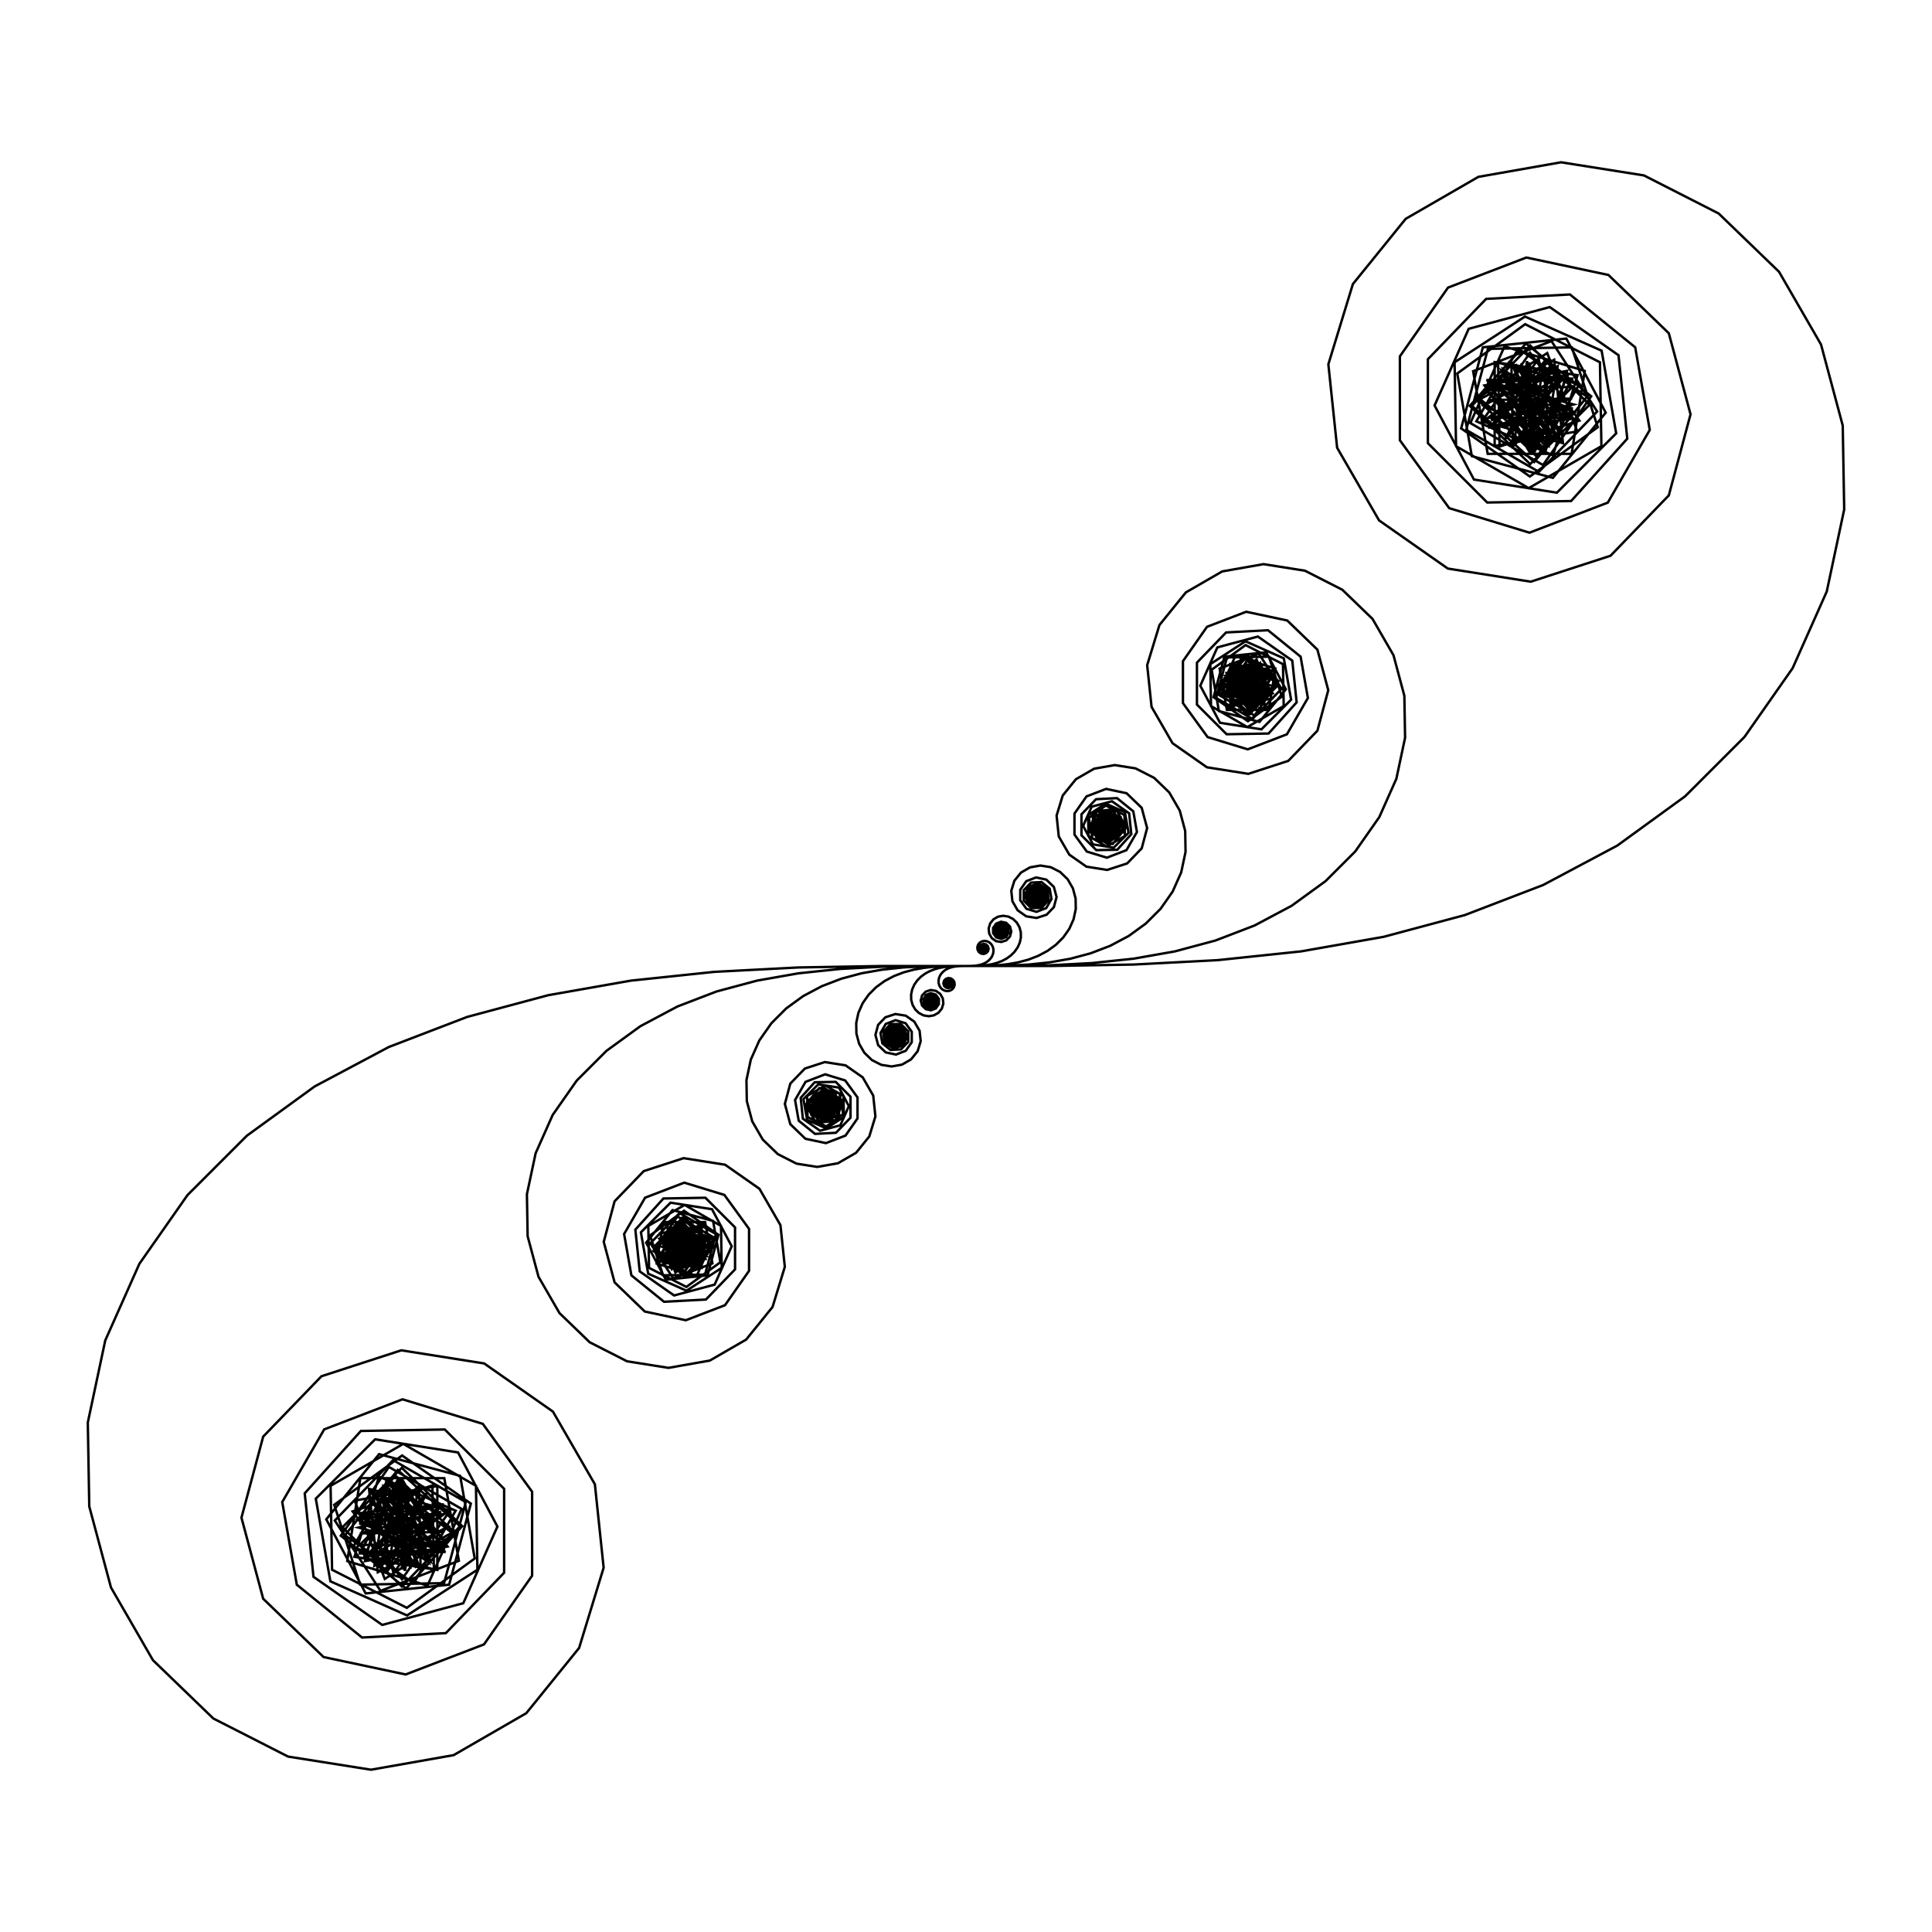 <?xml version="1.0" encoding="UTF-8"?>
<!DOCTYPE svg PUBLIC "-//W3C//DTD SVG 1.1//EN"
    "http://www.w3.org/Graphics/SVG/1.1/DTD/svg11.dtd">
<svg xmlns="http://www.w3.org/2000/svg" xmlns:xlink="http://www.w3.org/1999/xlink" version="1.1" width="400.0" height="400.0" viewBox="0 0 400 400"><g fill="rgb(0,0,0)" fill-opacity="0" fill-rule="nonzero" font-family="Sans" font-size="1" font-style="normal" opacity="1" stroke="rgb(0,0,0)" stroke-opacity="1" stroke-width="0.5" stroke-linecap="butt" stroke-linejoin="miter" text-anchor="middle"><path d="M 200,200 h 0.543 l 0.543,-9.475881770231401e-3 l 0.542,-2.841610040840487e-2 l 0.54,-5.675431426076922e-2 l 0.535,-9.428325011230303e-2 l 0.524,-0.141 l 0.507,-0.195 l 0.479,-0.255 l 0.439,-0.319 l 0.384,-0.384 l 0.311,-0.445 l 0.221,-0.496 l 0.113,-0.531 l -9.47588177023138e-3,-0.543 l -0.141,-0.524 l -0.271,-0.47 l -0.391,-0.377 l -0.484,-0.246 l -0.536,-8.493696848268889e-2 l -0.535,9.428325011230311e-2 l -0.47,0.271 l -0.342,0.422 l -0.159,0.519 l 5.675431426076945e-2,0.54 l 0.271,0.47 l 0.445,0.311 l 0.536,8.493696848268896e-2 l 0.516,-0.168 l 0.377,-0.391 l 0.141,-0.524 l -0.141,-0.524 l -0.391,-0.377 l -0.531,-0.113 l -0.507,0.195 l -0.311,0.445 l -2.3272509222439466e-16,0.543 l 0.319,0.439 l 0.519,0.159 l 0.507,-0.195 l 0.271,-0.47 l -9.428325011230264e-2,-0.535 l -0.422,-0.342 l -0.542,2.84161004084047e-2 l -0.377,0.391 l -1.3301937488552502e-15,0.543 l 0.384,0.384 l 0.543,-9.475881770230413e-3 l 0.363,-0.403 l -5.675431426076816e-2,-0.54 l -0.445,-0.311 l -0.524,0.141 l -0.221,0.496 l 0.255,0.479 l 0.536,8.493696848268982e-2 l 0.384,-0.384 l -9.428325011230142e-2,-0.535 l -0.496,-0.221 l -0.455,0.296 l 9.475881770233075e-3,0.543 l 0.47,0.271 l 0.47,-0.271 l -9.475881770233008e-3,-0.543 l -0.484,-0.246 l -0.439,0.319 l 9.428325011230312e-2,0.535 l 0.524,0.141 l 0.342,-0.422 l -0.255,-0.479 l -0.54,5.675431426076676e-2 l -0.141,0.524 l 0.445,0.311 l 0.439,-0.319 l -0.168,-0.516 l -0.543,9.475881770233674e-3 l -0.141,0.524 l 0.47,0.271 l 0.377,-0.391 l -0.296,-0.455 l -0.507,0.195 l 9.428325011230275e-2,0.535 l 0.543,1.1968719028683155e-15 l 8.493696848268957e-2,-0.536 l -0.519,-0.159 l -0.221,0.496 l 0.47,0.271 l 0.311,-0.445 l -0.422,-0.342 l -0.363,0.403 l 0.391,0.377 l 0.384,-0.384 l -0.384,-0.384 l -0.377,0.391 l 0.403,0.363 l 0.342,-0.422 l -0.445,-0.311 l -0.271,0.47 l 0.496,0.221 l 0.159,-0.519 l -0.536,-8.493696848268918e-2 l 1.0648943728876463e-15,0.543 l 0.535,-9.428325011230679e-2 l -0.195,-0.507 l -0.455,0.296 l 0.391,0.377 l 0.271,-0.47 l -0.524,-0.141 l 9.47588177023354e-3,0.543 l 0.516,-0.168 l -0.319,-0.439 l -0.311,0.445 l 0.524,0.141 l -5.675431426076055e-2,-0.54 l -0.479,0.255 l 0.422,0.342 l 0.141,-0.524 l -0.535,9.428325011230052e-2 l 0.319,0.439 l 0.246,-0.484 l -0.543,9.475881770220504e-3 l 0.271,0.47 l 0.271,-0.47 l -0.543,9.47588177022423e-3 l 0.296,0.455 l 0.221,-0.496 l -0.535,9.428325011229631e-2 l 0.384,0.384 l 8.493696848268364e-2,-0.536 l -0.479,0.255 l 0.496,0.221 l -0.141,-0.524 l -0.311,0.445 l 0.54,-5.675431426075869e-2 l -0.403,-0.363 l 9.475881770220773e-3,0.543 l 0.384,-0.384 l -0.543,-5.3201028374178674e-15 l 0.391,0.377 l -2.84161004083948e-2,-0.542 l -0.342,0.422 l 0.535,-9.42832501123089e-2 l -0.47,-0.271 l 0.195,0.507 l 0.159,-0.519 l -0.439,0.319 l 0.543,-1.3443160062657359e-18 l -0.445,-0.311 l 0.195,0.507 l 0.113,-0.531 l -0.377,0.391 l 0.524,-0.141 l -0.524,-0.141 l 0.391,0.377 l -0.168,-0.516 l -8.493696848268313e-2,0.536 l 0.311,-0.445 l -0.47,0.271 l 0.54,-5.675431426076504e-2 l -0.519,-0.159 l 0.422,0.342 l -0.271,-0.47 l 9.428325011229921e-2,0.535 l 8.493696848269311e-2,-0.536 l -0.246,0.484 l 0.377,-0.391 l -0.47,0.271 l 0.524,-0.141 l -0.543,9.47588177022955e-3 l 0.531,0.113 l -0.496,-0.221 l 0.445,0.311 l -0.384,-0.384 l 0.319,0.439 l -0.255,-0.479 l 0.195,0.507 l -0.141,-0.524 l 9.428325011230967e-2,0.535 l -5.675431426076479e-2,-0.54 l 2.8416100408405965e-2,0.542 l -9.475881770223965e-3,-0.543 l 8.002671549231753e-16,0.543 l 5.053123066442432e-15,-0.543 l 9.475881770237267e-3,0.543 l -2.8416100408407554e-2,-0.542 l 5.675431426075473e-2,0.54 l -9.42832501122882e-2,-0.535 l 0.141,0.524 l -0.195,-0.507 l 0.255,0.479 l -0.319,-0.439 l 0.384,0.384 l -0.445,-0.311 l 0.496,0.221 l -0.531,-0.113 l 0.543,-9.475881770225828e-3 l -0.524,0.141 l 0.47,-0.271 l -0.377,0.391 l 0.246,-0.484 l -8.493696848267838e-2,0.536 l -9.428325011228715e-2,-0.535 l 0.271,0.47 l -0.422,-0.342 l 0.519,0.159 l -0.54,5.675431426075235e-2 l 0.47,-0.271 l -0.311,0.445 l 8.493696848269995e-2,-0.536 l 0.168,0.516 l -0.391,-0.377 l 0.524,0.141 l -0.524,0.141 l 0.377,-0.391 l -0.113,0.531 l -0.195,-0.507 l 0.445,0.311 l -0.543,-1.4364479308429183e-14 l 0.439,-0.319 l -0.159,0.519 l -0.195,-0.507 l 0.47,0.271 l -0.535,9.42832501122675e-2 l 0.342,-0.422 l 2.8416100408421907e-2,0.542 l -0.391,-0.377 l 0.543,1.7024866806139686e-14 l -0.384,0.384 l -9.475881770216516e-3,-0.543 l 0.403,0.363 l -0.54,5.675431426076187e-2 l 0.311,-0.445 l 0.141,0.524 l -0.496,-0.221 l 0.479,-0.255 l -8.493696848270782e-2,0.536 l -0.384,-0.384 l 0.535,-9.428325011227955e-2 l -0.221,0.496 l -0.296,-0.455 l 0.543,-9.475881770218379e-3 l -0.271,0.47 l -0.271,-0.47 l 0.543,-9.47588177022583e-3 l -0.246,0.484 l -0.319,-0.439 l 0.535,-9.428325011224077e-2 l -0.141,0.524 l -0.422,-0.342 l 0.479,-0.255 l 5.675431426076108e-2,0.54 l -0.524,-0.141 l 0.311,-0.445 l 0.319,0.439 l -0.516,0.168 l -9.475881770252699e-3,-0.543 l 0.524,0.141 l -0.271,0.47 l -0.391,-0.377 l 0.455,-0.296 l 0.195,0.507 l -0.535,9.42832501122413e-2 l 2.314322032447133e-14,-0.543 l 0.536,8.49369684827475e-2 l -0.159,0.519 l -0.496,-0.221 l 0.271,-0.47 l 0.445,0.311 l -0.342,0.422 l -0.403,-0.363 l 0.377,-0.391 l 0.384,0.384 l -0.384,0.384 l -0.391,-0.377 l 0.363,-0.403 l 0.422,0.342 l -0.311,0.445 l -0.47,-0.271 l 0.221,-0.496 l 0.519,0.159 l -8.493696848274251e-2,0.536 l -0.543,-3.564757929011319e-14 l -9.428325011227248e-2,-0.535 l 0.507,-0.195 l 0.296,0.455 l -0.377,0.391 l -0.47,-0.271 l 0.141,-0.524 l 0.543,-9.475881770240727e-3 l 0.168,0.516 l -0.439,0.319 l -0.445,-0.311 l 0.141,-0.524 l 0.54,-5.675431426072324e-2 l 0.255,0.479 l -0.342,0.422 l -0.524,-0.141 l -9.428325011225572e-2,-0.535 l 0.439,-0.319 l 0.484,0.246 l 9.47588177021918e-3,0.543 l -0.47,0.271 l -0.47,-0.271 l -9.475881770251635e-3,-0.543 l 0.455,-0.296 l 0.496,0.221 l 9.428325011229083e-2,0.535 l -0.384,0.384 l -0.536,-8.493696848273122e-2 l -0.255,-0.479 l 0.221,-0.496 l 0.524,-0.141 l 0.445,0.311 l 5.675431426080448e-2,0.54 l -0.363,0.403 l -0.543,9.475881770162519e-3 l -0.384,-0.384 l 4.442632030615533e-14,-0.543 l 0.377,-0.391 l 0.542,-2.841610040839029e-2 l 0.422,0.342 l 9.428325011226252e-2,0.535 l -0.271,0.47 l -0.507,0.195 l -0.519,-0.159 l -0.319,-0.439 l 1.462675397338269e-14,-0.543 l 0.311,-0.445 l 0.507,-0.195 l 0.531,0.113 l 0.391,0.377 l 0.141,0.524 l -0.141,0.524 l -0.377,0.391 l -0.516,0.168 l -0.536,-8.493696848270386e-2 l -0.445,-0.311 l -0.271,-0.47 l -5.675431426078808e-2,-0.54 l 0.159,-0.519 l 0.342,-0.422 l 0.47,-0.271 l 0.535,-9.428325011225334e-2 l 0.536,8.493696848272964e-2 l 0.484,0.246 l 0.391,0.377 l 0.271,0.47 l 0.141,0.524 l 9.475881770209605e-3,0.543 l -0.113,0.531 l -0.221,0.496 l -0.311,0.445 l -0.384,0.384 l -0.439,0.319 l -0.479,0.255 l -0.507,0.195 l -0.524,0.141 l -0.535,9.428325011226855e-2 l -0.54,5.675431426077881e-2 l -0.542,2.8416100408383386e-2 l -0.543,9.475881770226367e-3 l -0.543,-6.437922653898408e-14 l -0.543,-7.60860069817153e-14 l -0.543,9.47588177019125e-3 l -0.542,2.841610040832493e-2 l -0.54,5.675431426082009e-2 l -0.535,9.428325011228636e-2 l -0.524,0.141 l -0.507,0.195 l -0.479,0.255 l -0.439,0.319 l -0.384,0.384 l -0.311,0.445 l -0.221,0.496 l -0.113,0.531 l 9.475881770140441e-3,0.543 l 0.141,0.524 l 0.271,0.47 l 0.391,0.377 l 0.484,0.246 l 0.536,8.493696848273068e-2 l 0.535,-9.428325011229004e-2 l 0.47,-0.271 l 0.342,-0.422 l 0.159,-0.519 l -5.675431426073198e-2,-0.54 l -0.271,-0.47 l -0.445,-0.311 l -0.536,-8.4936968482768e-2 l -0.516,0.168 l -0.377,0.391 l -0.141,0.524 l 0.141,0.524 l 0.391,0.377 l 0.531,0.113 l 0.507,-0.195 l 0.311,-0.445 l -1.836850371505759e-14,-0.543 l -0.319,-0.439 l -0.519,-0.159 l -0.507,0.195 l -0.271,0.47 l 9.428325011230129e-2,0.535 l 0.422,0.342 l 0.542,-2.8416100408382855e-2 l 0.377,-0.391 l -2.4754509162367808e-14,-0.543 l -0.384,-0.384 l -0.543,9.47588177012315e-3 l -0.363,0.403 l 5.6754314260841536e-2,0.54 l 0.445,0.311 l 0.524,-0.141 l 0.221,-0.496 l -0.255,-0.479 l -0.536,-8.493696848274908e-2 l -0.384,0.384 l 9.428325011222688e-2,0.535 l 0.496,0.221 l 0.455,-0.296 l -9.475881770116502e-3,-0.543 l -0.47,-0.271 l -0.47,0.271 l 9.47588177013725e-3,0.543 l 0.484,0.246 l 0.439,-0.319 l -9.42832501122882e-2,-0.535 l -0.524,-0.141 l -0.342,0.422 l 0.255,0.479 l 0.54,-5.675431426078569e-2 l 0.141,-0.524 l -0.445,-0.311 l -0.439,0.319 l 0.168,0.516 l 0.543,-9.4758817703099e-3 l 0.141,-0.524 l -0.47,-0.271 l -0.377,0.391 l 0.296,0.455 l 0.507,-0.195 l -9.428325011220226e-2,-0.535 l -0.543,-6.905177513192163e-15 l -8.493696848267628e-2,0.536 l 0.519,0.159 l 0.221,-0.496 l -0.47,-0.271 l -0.311,0.445 l 0.422,0.342 l 0.363,-0.403 l -0.391,-0.377 l -0.384,0.384 l 0.384,0.384 l 0.377,-0.391 l -0.403,-0.363 l -0.342,0.422 l 0.445,0.311 l 0.271,-0.47 l -0.496,-0.221 l -0.159,0.519 l 0.536,8.49369684827086e-2 l 7.1701408101582e-15,-0.543 l -0.535,9.428325011223397e-2 l 0.195,0.507 l 0.455,-0.296 l -0.391,-0.377 l -0.271,0.47 l 0.524,0.141 l -9.475881770289952e-3,-0.543 l -0.516,0.168 l 0.319,0.439 l 0.311,-0.445 l -0.524,-0.141 l 5.6754314260681706e-2,0.54 l 0.479,-0.255 l -0.422,-0.342 l -0.141,0.524 l 0.535,-9.428325011219152e-2 l -0.319,-0.439 l -0.246,0.484 l 0.543,-9.47588177025989e-3 l -0.271,-0.47 l -0.271,0.47 l 0.543,-9.47588177021307e-3 l -0.296,-0.455 l -0.221,0.496 l 0.535,-9.428325011217475e-2 l -0.384,-0.384 l -8.493696848261532e-2,0.536 l 0.479,-0.255 l -0.496,-0.221 l 0.141,0.524 l 0.311,-0.445 l -0.54,5.675431426064652e-2 l 0.403,0.363 l -9.475881770238876e-3,-0.543 l -0.384,0.384 l 0.543,1.6494402485805103e-13 l -0.391,-0.377 l 2.841610040825825e-2,0.542 l 0.342,-0.422 l -0.535,9.428325011212077e-2 l 0.47,0.271 l -0.195,-0.507 l -0.159,0.519 l 0.439,-0.319 l -0.543,-1.2609806558025768e-13 l 0.445,0.311 l -0.195,-0.507 l -0.113,0.531 l 0.377,-0.391 l -0.524,0.141 l 0.524,0.141 l -0.391,-0.377 l 0.168,0.516 l 8.493696848274408e-2,-0.536 l -0.311,0.445 l 0.47,-0.271 l -0.54,5.675431426060736e-2 l 0.519,0.159 l -0.422,-0.342 l 0.271,0.47 l -9.428325011217294e-2,-0.535 l -8.49369684825722e-2,0.536 l 0.246,-0.484 l -0.377,0.391 l 0.47,-0.271 l -0.524,0.141 l 0.543,-9.475881770216266e-3 l -0.531,-0.113 l 0.496,0.221 l -0.445,-0.311 l 0.384,0.384 l -0.319,-0.439 l 0.255,0.479 l -0.195,-0.507 l 0.141,0.524 l -9.428325011216245e-2,-0.535 l 5.6754314260727225e-2,0.54 l -2.841610040838738e-2,-0.542 l 9.475881770162795e-3,0.543 l -5.136913866752294e-14,-0.543 l -1.5137174680850742e-13,0.543 l -9.475881770295276e-3,-0.543 l 2.8416100408361344e-2,0.542 l -5.675431426054358e-2,-0.54 l 9.428325011231074e-2,0.535 l -0.141,-0.524 l 0.195,0.507 l -0.255,-0.479 l 0.319,0.439 l -0.384,-0.384 l 0.445,0.311 l -0.496,-0.221 l 0.531,0.113 l -0.543,9.475881770174235e-3 l 0.524,-0.141 l -0.47,0.271 l 0.377,-0.391 l -0.246,0.484 l 8.493696848266523e-2,-0.536 l 9.428325011216716e-2,0.535 l -0.271,-0.47 l 0.422,0.342 l -0.519,-0.159 l 0.54,-5.6754314260707386e-2 l -0.47,0.271 l 0.311,-0.445 l -8.493696848262687e-2,0.536 l -0.168,-0.516 l 0.391,0.377 l -0.524,-0.141 l 0.524,-0.141 l -0.377,0.391 l 0.113,-0.531 l 0.195,0.507 l -0.445,-0.311 l 0.543,-4.6848630827025116e-14 l -0.439,0.319 l 0.159,-0.519 l 0.195,0.507 l -0.47,-0.271 l 0.535,-9.428325011223974e-2 l -0.342,0.422 l -2.8416100408308737e-2,-0.542 l 0.391,0.377 l -0.543,-1.8462659052988869e-13 l 0.384,-0.384 l 9.475881770148967e-3,0.543 l -0.403,-0.363 l 0.54,-5.675431426073279e-2 l -0.311,0.445 l -0.141,-0.524 l 0.496,0.221 l -0.479,0.255 l 8.493696848258114e-2,-0.536 l 0.384,0.384 l -0.535,9.428325011213966e-2 l 0.221,-0.496 l 0.296,0.455 l -0.543,9.475881770318955e-3 l 0.271,-0.47 l 0.271,0.47 l -0.543,9.475881770136996e-3 l 0.246,-0.484 l 0.319,0.439 l -0.535,9.428325011233145e-2 l 0.141,-0.524 l 0.422,0.342 l -0.479,0.255 l -5.675431426056053e-2,-0.54 l 0.524,0.141 l -0.311,0.445 l -0.319,-0.439 l 0.516,-0.168 l 9.475881769992547e-3,0.543 l -0.524,-0.141 l 0.271,-0.47 l 0.391,0.377 l -0.455,0.296 l -0.195,-0.507 l 0.535,-9.428325011234141e-2 l -5.664689555074343e-14,0.543 l -0.536,-8.493696848267021e-2 l 0.159,-0.519 l 0.496,0.221 l -0.271,0.47 l -0.445,-0.311 l 0.342,-0.422 l 0.403,0.363 l -0.377,0.391 l -0.384,-0.384 l 0.384,-0.384 l 0.391,0.377 l -0.363,0.403 l -0.422,-0.342 l 0.311,-0.445 l 0.47,0.271 l -0.221,0.496 l -0.519,-0.159 l 8.493696848261792e-2,-0.536 l 0.543,-1.7054441758277528e-14 l 9.428325011243442e-2,0.535 l -0.507,0.195 l -0.296,-0.455 l 0.377,-0.391 l 0.47,0.271 l -0.141,0.524 l -0.543,9.475881769964617e-3 l -0.168,-0.516 l 0.439,-0.319 l 0.445,0.311 l -0.141,0.524 l -0.54,5.675431426063595e-2 l -0.255,-0.479 l 0.342,-0.422 l 0.524,0.141 l 9.428325011248788e-2,0.535 l -0.439,0.319 l -0.484,-0.246 l -9.475881770111197e-3,-0.543 l 0.47,-0.271 l 0.47,0.271 l 9.475881770108536e-3,0.543 l -0.455,0.296 l -0.496,-0.221 l -9.428325011248001e-2,-0.535 l 0.384,-0.384 l 0.536,8.493696848268652e-2 l 0.255,0.479 l -0.221,0.496 l -0.524,0.141 l -0.445,-0.311 l -5.6754314260729875e-2,-0.54 l 0.363,-0.403 l 0.543,-9.475881769940676e-3 l 0.384,0.384 l -1.0453387050953245e-13,0.543 l -0.377,0.391 l -0.542,2.8416100408183598e-2 l -0.422,-0.342 l -9.428325011240037e-2,-0.535 l 0.271,-0.47 l 0.507,-0.195 l 0.519,0.159 l 0.319,0.439 l -1.8009532816134075e-13,0.543 l -0.311,0.445 l -0.507,0.195 l -0.531,-0.113 l -0.391,-0.377 l -0.141,-0.524 l 0.141,-0.524 l 0.377,-0.391 l 0.516,-0.168 l 0.536,8.493696848266655e-2 l 0.445,0.311 l 0.271,0.47 l 5.67543142604838e-2,0.54 l -0.159,0.519 l -0.342,0.422 l -0.47,0.271 l -0.535,9.428325011251383e-2 l -0.536,-8.493696848254093e-2 l -0.484,-0.246 l -0.391,-0.377 l -0.271,-0.47 l -0.141,-0.524 l -9.475881770156956e-3,-0.543 l 0.113,-0.531 l 0.221,-0.496 l 0.311,-0.445 l 0.384,-0.384 l 0.439,-0.319 l 0.479,-0.255 l 0.507,-0.195 l 0.524,-0.141 l 0.535,-9.428325011223451e-2 l 0.54,-5.67543142607328e-2 l 0.542,-2.8416100408078918e-2 l 0.543,-9.475881769786388e-3 l 0.543,-1.0113774302519952e-13 l 1.086,3.3836687521901527e-13 l 1.086,-1.8951763540466612e-2 l 1.084,-5.6832200816510685e-2 l 1.08,-0.114 l 1.069,-0.189 l 1.049,-0.281 l 1.014,-0.389 l 0.959,-0.51 l 0.879,-0.638 l 0.768,-0.768 l 0.623,-0.89 l 0.442,-0.992 l 0.226,-1.062 l -1.8951763539658436e-2,-1.086 l -0.281,-1.049 l -0.543,-0.94 l -0.781,-0.754 l -0.968,-0.493 l -1.073,-0.17 l -1.069,0.189 l -0.94,0.543 l -0.683,0.844 l -0.317,1.038 l 0.114,1.08 l 0.543,0.94 l 0.89,0.623 l 1.073,0.17 l 1.033,-0.336 l 0.754,-0.781 l 0.281,-1.049 l -0.281,-1.049 l -0.781,-0.754 l -1.062,-0.226 l -1.014,0.389 l -0.623,0.89 l -7.070608208201861e-14,1.086 l 0.638,0.879 l 1.038,0.317 l 1.014,-0.389 l 0.543,-0.94 l -0.189,-1.069 l -0.844,-0.683 l -1.084,5.683220081632895e-2 l -0.754,0.781 l -3.4102726271672576e-13,1.086 l 0.768,0.768 l 1.086,-1.895176353965577e-2 l 0.727,-0.807 l -0.114,-1.08 l -0.89,-0.623 l -1.049,0.281 l -0.442,0.992 l 0.51,0.959 l 1.073,0.17 l 0.768,-0.768 l -0.189,-1.069 l -0.992,-0.442 l -0.911,0.591 l 1.8951763539923394e-2,1.086 l 0.94,0.543 l 0.94,-0.543 l -1.8951763540281996e-2,-1.086 l -0.968,-0.493 l -0.879,0.638 l 0.189,1.069 l 1.049,0.281 l 0.683,-0.844 l -0.51,-0.959 l -1.08,0.114 l -0.281,1.049 l 0.89,0.623 l 0.879,-0.638 l -0.336,-1.033 l -1.086,1.8951763539920733e-2 l -0.281,1.049 l 0.94,0.543 l 0.754,-0.781 l -0.591,-0.911 l -1.014,0.389 l 0.189,1.069 l 1.086,-1.9163393605955704e-13 l 0.17,-1.073 l -1.038,-0.317 l -0.442,0.992 l 0.94,0.543 l 0.623,-0.89 l -0.844,-0.683 l -0.727,0.807 l 0.781,0.754 l 0.768,-0.768 l -0.768,-0.768 l -0.754,0.781 l 0.807,0.727 l 0.683,-0.844 l -0.89,-0.623 l -0.543,0.94 l 0.992,0.442 l 0.317,-1.038 l -1.073,-0.17 l -3.5166881270756773e-13,1.086 l 1.069,-0.189 l -0.389,-1.014 l -0.911,0.591 l 0.781,0.754 l 0.543,-0.94 l -1.049,-0.281 l 1.895176353991275e-2,1.086 l 1.033,-0.336 l -0.638,-0.879 l -0.623,0.89 l 1.049,0.281 l -0.114,-1.08 l -0.959,0.51 l 0.844,0.683 l 0.281,-1.049 l -1.069,0.189 l 0.638,0.879 l 0.493,-0.968 l -1.086,1.895176353963982e-2 l 0.543,0.94 l 0.543,-0.94 l -1.086,1.8951763540357016e-2 l 0.591,0.911 l 0.442,-0.992 l -1.069,0.189 l 0.768,0.768 l 0.17,-1.073 l -0.959,0.51 l 0.992,0.442 l -0.281,-1.049 l -0.623,0.89 l 1.08,-0.114 l -0.807,-0.727 l 1.8951763540442673e-2,1.086 l 0.768,-0.768 l -1.086,1.7567161107329403e-13 l 0.781,0.754 l -5.6832200816574995e-2,-1.084 l -0.683,0.844 l 1.069,-0.189 l -0.94,-0.543 l 0.389,1.014 l 0.317,-1.038 l -0.879,0.638 l 1.086,2.7663728164969153e-13 l -0.89,-0.623 l 0.389,1.014 l 0.226,-1.062 l -0.754,0.781 l 1.049,-0.281 l -1.049,-0.281 l 0.781,0.754 l -0.336,-1.033 l -0.17,1.073 l 0.623,-0.89 l -0.94,0.543 l 1.08,-0.114 l -1.038,-0.317 l 0.844,0.683 l -0.543,-0.94 l 0.189,1.069 l 0.17,-1.073 l -0.493,0.968 l 0.754,-0.781 l -0.94,0.543 l 1.049,-0.281 l -1.086,1.8951763540429375e-2 l 1.062,0.226 l -0.992,-0.442 l 0.89,0.623 l -0.768,-0.768 l 0.638,0.879 l -0.51,-0.959 l 0.389,1.014 l -0.281,-1.049 l 0.189,1.069 l -0.114,-1.08 l 5.68322008162891e-2,1.084 l -1.8951763539615873e-2,-1.086 l 1.5704889858932053e-13,1.086 l 4.719269312265225e-13,-1.086 l 1.8951763539704194e-2,1.086 l -5.683220081610736e-2,-1.084 l 0.114,1.08 l -0.189,-1.069 l 0.281,1.049 l -0.389,-1.014 l 0.51,0.959 l -0.638,-0.879 l 0.768,0.768 l -0.89,-0.623 l 0.992,0.442 l -1.062,-0.226 l 1.086,-1.8951763540236772e-2 l -1.049,0.281 l 0.94,-0.543 l -0.754,0.781 l 0.493,-0.968 l -0.17,1.073 l -0.189,-1.069 l 0.543,0.94 l -0.844,-0.683 l 1.038,0.317 l -1.08,0.114 l 0.94,-0.543 l -0.623,0.89 l 0.17,-1.073 l 0.336,1.033 l -0.781,-0.754 l 1.049,0.281 l -1.049,0.281 l 0.754,-0.781 l -0.226,1.062 l -0.389,-1.014 l 0.89,0.623 l -1.086,-4.90549643710496e-13 l 0.879,-0.638 l -0.317,1.038 l -0.389,-1.014 l 0.94,0.543 l -1.069,0.189 l 0.683,-0.844 l 5.6832200816444266e-2,1.084 l -0.781,-0.754 l 1.086,4.95870418705917e-13 l -0.768,0.768 l -1.8951763540218155e-2,-1.086 l 0.807,0.727 l -1.08,0.114 l 0.623,-0.89 l 0.281,1.049 l -0.992,-0.442 l 0.959,-0.51 l -0.17,1.073 l -0.768,-0.768 l 1.069,-0.189 l -0.442,0.992 l -0.591,-0.911 l 1.086,-1.8951763539851573e-2 l -0.543,0.94 l -0.543,-0.94 l 1.086,-1.8951763540298497e-2 l -0.493,0.968 l -0.638,-0.879 l 1.069,-0.189 l -0.281,1.049 l -0.844,-0.683 l 0.959,-0.51 l 0.114,1.08 l -1.049,-0.281 l 0.623,-0.89 l 0.638,0.879 l -1.033,0.336 l -1.8951763540290517e-2,-1.086 l 1.049,0.281 l -0.543,0.94 l -0.781,-0.754 l 0.911,-0.591 l 0.389,1.014 l -1.069,0.189 l -1.0916192363053152e-13,-1.086 l 1.073,0.17 l -0.317,1.038 l -0.992,-0.442 l 0.543,-0.94 l 0.89,0.623 l -0.683,0.844 l -0.807,-0.727 l 0.754,-0.781 l 0.768,0.768 l -0.768,0.768 l -0.781,-0.754 l 0.727,-0.807 l 0.844,0.683 l -0.623,0.89 l -0.94,-0.543 l 0.442,-0.992 l 1.038,0.317 l -0.17,1.073 l -1.086,-5.33115843673864e-13 l -0.189,-1.069 l 1.014,-0.389 l 0.591,0.911 l -0.754,0.781 l -0.94,-0.543 l 0.281,-1.049 l 1.086,-1.8951763540266574e-2 l 0.336,1.033 l -0.879,0.638 l -0.89,-0.623 l 0.281,-1.049 l 1.08,-0.114 l 0.51,0.959 l -0.683,0.844 l -1.049,-0.281 l -0.189,-1.069 l 0.879,-0.638 l 0.968,0.493 l 1.8951763540346916e-2,1.086 l -0.94,0.543 l -0.94,-0.543 l -1.895176354016495e-2,-1.086 l 0.911,-0.591 l 0.992,0.442 l 0.189,1.069 l -0.768,0.768 l -1.073,-0.17 l -0.51,-0.959 l 0.442,-0.992 l 1.049,-0.281 l 0.89,0.623 l 0.114,1.08 l -0.727,0.807 l -1.086,1.8951763539616414e-2 l -0.768,-0.768 l -6.659572366716352e-14,-1.086 l 0.754,-0.781 l 1.084,-5.683220081619611e-2 l 0.844,0.683 l 0.189,1.069 l -0.543,0.94 l -1.014,0.389 l -1.038,-0.317 l -0.638,-0.879 l 1.207127634165359e-13,-1.086 l 0.623,-0.89 l 1.014,-0.389 l 1.062,0.226 l 0.781,0.754 l 0.281,1.049 l -0.281,1.049 l -0.754,0.781 l -1.033,0.336 l -1.073,-0.17 l -0.89,-0.623 l -0.543,-0.94 l -0.114,-1.08 l 0.317,-1.038 l 0.683,-0.844 l 0.94,-0.543 l 1.069,-0.189 l 1.073,0.17 l 0.968,0.493 l 0.781,0.754 l 0.543,0.94 l 0.281,1.049 l 1.8951763539587156e-2,1.086 l -0.226,1.062 l -0.442,0.992 l -0.623,0.89 l -0.768,0.768 l -0.879,0.638 l -0.959,0.51 l -1.014,0.389 l -1.049,0.281 l -1.069,0.189 l -1.08,0.114 l -1.084,5.683220081642886e-2 l -1.086,1.8951763540114415e-2 l -1.086,2.6689911201506012e-14 l -1.086,-2.436312694332011e-13 l -1.086,1.8951763540291055e-2 l -1.084,5.683220081606539e-2 l -1.08,0.114 l -1.069,0.189 l -1.049,0.281 l -1.014,0.389 l -0.959,0.51 l -0.879,0.638 l -0.768,0.768 l -0.623,0.89 l -0.442,0.992 l -0.226,1.062 l 1.8951763540189435e-2,1.086 l 0.281,1.049 l 0.543,0.94 l 0.781,0.754 l 0.968,0.493 l 1.073,0.17 l 1.069,-0.189 l 0.94,-0.543 l 0.683,-0.844 l 0.317,-1.038 l -0.114,-1.08 l -0.543,-0.94 l -0.89,-0.623 l -1.073,-0.17 l -1.033,0.336 l -0.754,0.781 l -0.281,1.049 l 0.281,1.049 l 0.781,0.754 l 1.062,0.226 l 1.014,-0.389 l 0.623,-0.89 l 5.485374875381448e-13,-1.086 l -0.638,-0.879 l -1.038,-0.317 l -1.014,0.389 l -0.543,0.94 l 0.189,1.069 l 0.844,0.683 l 1.084,-5.683220081692095e-2 l 0.754,-0.781 l 2.8885785689427966e-13,-1.086 l -0.768,-0.768 l -1.086,1.8951763540154855e-2 l -0.727,0.807 l 0.114,1.08 l 0.89,0.623 l 1.049,-0.281 l 0.442,-0.992 l -0.51,-0.959 l -1.073,-0.17 l -0.768,0.768 l 0.189,1.069 l 0.992,0.442 l 0.911,-0.591 l -1.8951763540141556e-2,-1.086 l -0.94,-0.543 l -0.94,0.543 l 1.8951763539689317e-2,1.086 l 0.968,0.493 l 0.879,-0.638 l -0.189,-1.069 l -1.049,-0.281 l -0.683,0.844 l 0.51,0.959 l 1.08,-0.114 l 0.281,-1.049 l -0.89,-0.623 l -0.879,0.638 l 0.336,1.033 l 1.086,-1.8951763540034618e-2 l 0.281,-1.049 l -0.94,-0.543 l -0.754,0.781 l 0.591,0.911 l 1.014,-0.389 l -0.189,-1.069 l -1.086,-5.990848499946443e-13 l -0.17,1.073 l 1.038,0.317 l 0.442,-0.992 l -0.94,-0.543 l -0.623,0.89 l 0.844,0.683 l 0.727,-0.807 l -0.781,-0.754 l -0.768,0.768 l 0.768,0.768 l 0.754,-0.781 l -0.807,-0.727 l -0.683,0.844 l 0.89,0.623 l 0.543,-0.94 l -0.992,-0.442 l -0.317,1.038 l 1.073,0.17 l 3.527071568393317e-13,-1.086 l -1.069,0.189 l 0.389,1.014 l 0.911,-0.591 l -0.781,-0.754 l -0.543,0.94 l 1.049,0.281 l -1.8951763539994716e-2,-1.086 l -1.033,0.336 l 0.638,0.879 l 0.623,-0.89 l -1.049,-0.281 l 0.114,1.08 l 0.959,-0.51 l -0.844,-0.683 l -0.281,1.049 l 1.069,-0.189 l -0.638,-0.879 l -0.493,0.968 l 1.086,-1.895176353944086e-2 l -0.543,-0.94 l -0.543,0.94 l 1.086,-1.8951763540334694e-2 l -0.591,-0.911 l -0.442,0.992 l 1.069,-0.189 l -0.768,-0.768 l -0.17,1.073 l 0.959,-0.51 l -0.992,-0.442 l 0.281,1.049 l 0.623,-0.89 l -1.08,0.114 l 0.807,0.727 l -1.8951763540139437e-2,-1.086 l -0.768,0.768 l 1.086,6.682549249351173e-13 l -0.781,-0.754 l 5.683220081716486e-2,1.084 l 0.683,-0.844 l -1.069,0.189 l 0.94,0.543 l -0.389,-1.014 l -0.317,1.038 l 0.879,-0.638 l -1.086,-5.905630063795306e-13 l 0.89,0.623 l -0.389,-1.014 l -0.226,1.062 l 0.754,-0.781 l -1.049,0.281 l 1.049,0.281 l -0.781,-0.754 l 0.336,1.033 l 0.17,-1.073 l -0.623,0.89 l 0.94,-0.543 l -1.08,0.114 l 1.038,0.317 l -0.844,-0.683 l 0.543,0.94 l -0.189,-1.069 l -0.17,1.073 l 0.493,-0.968 l -0.754,0.781 l 0.94,-0.543 l -1.049,0.281 l 1.086,-1.8951763540094216e-2 l -1.062,-0.226 l 0.992,0.442 l -0.89,-0.623 l 0.768,0.768 l -0.638,-0.879 l 0.51,0.959 l -0.389,-1.014 l 0.281,1.049 l -0.189,-1.069 l 0.114,1.08 l -5.6832200816929995e-2,-1.084 l 1.8951763539987277e-2,1.086 l 7.294438373824588e-13,-1.086 l -6.411103688360301e-13,1.086 l -1.895176354025224e-2,-1.086 l 5.683220081737106e-2,1.084 l -0.114,-1.08 l 0.189,1.069 l -0.281,-1.049 l 0.389,1.014 l -0.51,-0.959 l 0.638,0.879 l -0.768,-0.768 l 0.89,0.623 l -0.992,-0.442 l 1.062,0.226 l -1.086,1.895176353951642e-2 l 1.049,-0.281 l -0.94,0.543 l 0.754,-0.781 l -0.493,0.968 l 0.17,-1.073 l 0.189,1.069 l -0.543,-0.94 l 0.844,0.683 l -1.038,-0.317 l 1.08,-0.114 l -0.94,0.543 l 0.623,-0.89 l -0.17,1.073 l -0.336,-1.033 l 0.781,0.754 l -1.049,-0.281 l 1.049,-0.281 l -0.754,0.781 l 0.226,-1.062 l 0.389,1.014 l -0.89,-0.623 l 1.086,2.4466961356496503e-13 l -0.879,0.638 l 0.317,-1.038 l 0.389,1.014 l -0.94,-0.543 l 1.069,-0.189 l -0.683,0.844 l -5.683220081677271e-2,-1.084 l 0.781,0.754 l -1.086,-7.076200562787926e-13 l 0.768,-0.768 l 1.8951763539465878e-2,1.086 l -0.807,-0.727 l 1.08,-0.114 l -0.623,0.89 l -0.281,-1.049 l 0.992,0.442 l -0.959,0.51 l 0.17,-1.073 l 0.768,0.768 l -1.069,0.189 l 0.442,-0.992 l 0.591,0.911 l -1.086,1.895176353980586e-2 l 0.543,-0.94 l 0.543,0.94 l -1.086,1.895176353944194e-2 l 0.493,-0.968 l 0.638,0.879 l -1.069,0.189 l 0.281,-1.049 l 0.844,0.683 l -0.959,0.51 l -0.114,-1.08 l 1.049,0.281 l -0.623,0.89 l -0.638,-0.879 l 1.033,-0.336 l 1.8951763540140516e-2,1.086 l -1.049,-0.281 l 0.543,-0.94 l 0.781,0.754 l -0.911,0.591 l -0.389,-1.014 l 1.069,-0.189 l 4.215457317798732e-14,1.086 l -1.073,-0.17 l 0.317,-1.038 l 0.992,0.442 l -0.543,0.94 l -0.89,-0.623 l 0.683,-0.844 l 0.807,0.727 l -0.754,0.781 l -0.768,-0.768 l 0.768,-0.768 l 0.781,0.754 l -0.727,0.807 l -0.844,-0.683 l 0.623,-0.89 l 0.94,0.543 l -0.442,0.992 l -1.038,-0.317 l 0.17,-1.073 l 1.086,7.980732312009497e-13 l 0.189,1.069 l -1.014,0.389 l -0.591,-0.911 l 0.754,-0.781 l 0.94,0.543 l -0.281,1.049 l -1.086,1.8951763540084657e-2 l -0.336,-1.033 l 0.879,-0.638 l 0.89,0.623 l -0.281,1.049 l -1.08,0.114 l -0.51,-0.959 l 0.683,-0.844 l 1.049,0.281 l 0.189,1.069 l -0.879,0.638 l -0.968,-0.493 l -1.8951763539884082e-2,-1.086 l 0.94,-0.543 l 0.94,0.543 l 1.8951763539878756e-2,1.086 l -0.911,0.591 l -0.992,-0.442 l -0.189,-1.069 l 0.768,-0.768 l 1.073,0.17 l 0.51,0.959 l -0.442,0.992 l -1.049,0.281 l -0.89,-0.623 l -0.114,-1.08 l 0.727,-0.807 l 1.086,-1.8951763539049298e-2 l 0.768,0.768 l -1.0412498557365696e-12,1.086 l -0.754,0.781 l -1.084,5.683220081750872e-2 l -0.844,-0.683 l -0.189,-1.069 l 0.543,-0.94 l 1.014,-0.389 l 1.038,0.317 l 0.638,0.879 l -6.985575315416968e-13,1.086 l -0.623,0.89 l -1.014,0.389 l -1.062,-0.226 l -0.781,-0.754 l -0.281,-1.049 l 0.281,-1.049 l 0.754,-0.781 l 1.033,-0.336 l 1.073,0.17 l 0.89,0.623 l 0.543,0.94 l 0.114,1.08 l -0.317,1.038 l -0.683,0.844 l -0.94,0.543 l -1.069,0.189 l -1.073,-0.17 l -0.968,-0.493 l -0.781,-0.754 l -0.543,-0.94 l -0.281,-1.049 l -1.8951763539975595e-2,-1.086 l 0.226,-1.062 l 0.442,-0.992 l 0.623,-0.89 l 0.768,-0.768 l 0.879,-0.638 l 0.959,-0.51 l 1.014,-0.389 l 1.049,-0.281 l 1.069,-0.189 l 1.08,-0.114 l 1.084,-5.6832200817792486e-2 l 1.086,-1.895176354022194e-2 l 1.086,1.360913891686162e-13 l 2.172,1.353467500876061e-12 l 2.171,-3.790352707828164e-2 l 2.169,-0.114 l 2.16,-0.227 l 2.139,-0.377 l 2.098,-0.562 l 2.028,-0.778 l 1.918,-1.02 l 1.757,-1.277 l 1.536,-1.536 l 1.246,-1.779 l 0.883,-1.984 l 0.452,-2.124 l -3.79035270806152e-2,-2.171 l -0.562,-2.098 l -1.086,-1.881 l -1.562,-1.509 l -1.935,-0.986 l -2.145,-0.34 l -2.139,0.377 l -1.881,1.086 l -1.367,1.688 l -0.635,2.077 l 0.227,2.16 l 1.086,1.881 l 1.779,1.246 l 2.145,0.34 l 2.066,-0.671 l 1.509,-1.562 l 0.562,-2.098 l -0.562,-2.098 l -1.562,-1.509 l -2.124,-0.452 l -2.028,0.778 l -1.246,1.779 l -8.181459146020677e-13,2.172 l 1.277,1.757 l 2.077,0.635 l 2.028,-0.778 l 1.086,-1.881 l -0.377,-2.139 l -1.688,-1.367 l -2.169,0.114 l -1.509,1.562 l 6.164726821224757e-13,2.172 l 1.536,1.536 l 2.171,-3.7903527078634924e-2 l 1.453,-1.614 l -0.227,-2.16 l -1.779,-1.246 l -2.098,0.562 l -0.883,1.984 l 1.02,1.918 l 2.145,0.34 l 1.536,-1.536 l -0.377,-2.139 l -1.984,-0.883 l -1.821,1.183 l 3.7903527079170156e-2,2.171 l 1.881,1.086 l 1.881,-1.086 l -3.790352707988736e-2,-2.171 l -1.935,-0.986 l -1.757,1.277 l 0.377,2.139 l 2.098,0.562 l 1.367,-1.688 l -1.02,-1.918 l -2.16,0.227 l -0.562,2.098 l 1.779,1.246 l 1.757,-1.277 l -0.671,-2.066 l -2.171,3.7903527081139796e-2 l -0.562,2.098 l 1.881,1.086 l 1.509,-1.562 l -1.183,-1.821 l -2.028,0.778 l 0.377,2.139 l 2.172,2.934658783189164e-13 l 0.34,-2.145 l -2.077,-0.635 l -0.883,1.984 l 1.881,1.086 l 1.246,-1.779 l -1.688,-1.367 l -1.453,1.614 l 1.562,1.509 l 1.536,-1.536 l -1.536,-1.536 l -1.509,1.562 l 1.614,1.453 l 1.367,-1.688 l -1.779,-1.246 l -1.086,1.881 l 1.984,0.883 l 0.635,-2.077 l -2.145,-0.34 l 5.951895821407917e-13,2.172 l 2.139,-0.377 l -0.778,-2.028 l -1.821,1.183 l 1.562,1.509 l 1.086,-1.881 l -2.098,-0.562 l 3.790352707914888e-2,2.171 l 2.066,-0.671 l -1.277,-1.757 l -1.246,1.779 l 2.098,0.562 l -0.227,-2.16 l -1.918,1.02 l 1.688,1.367 l 0.562,-2.098 l -2.139,0.377 l 1.277,1.757 l 0.986,-1.935 l -2.171,3.7903527078603e-2 l 1.086,1.881 l 1.086,-1.881 l -2.171,3.790352708003739e-2 l 1.183,1.821 l 0.883,-1.984 l -2.139,0.377 l 1.536,1.536 l 0.34,-2.145 l -1.918,1.02 l 1.984,0.883 l -0.562,-2.098 l -1.246,1.779 l 2.16,-0.227 l -1.614,-1.453 l 3.790352708020872e-2,2.171 l 1.536,-1.536 l -2.172,-3.2539052829144247e-13 l 1.562,1.509 l -0.114,-2.169 l -1.367,1.688 l 2.139,-0.377 l -1.881,-1.086 l 0.778,2.028 l 0.635,-2.077 l -1.757,1.277 l 2.172,-7.452526442565441e-13 l -1.779,-1.246 l 0.778,2.028 l 0.452,-2.124 l -1.509,1.562 l 2.098,-0.562 l -2.098,-0.562 l 1.562,1.509 l -0.671,-2.066 l -0.34,2.145 l 1.246,-1.779 l -1.881,1.086 l 2.16,-0.227 l -2.077,-0.635 l 1.688,1.367 l -1.086,-1.881 l 0.377,2.139 l 0.34,-2.145 l -0.986,1.935 l 1.509,-1.562 l -1.881,1.086 l 2.098,-0.562 l -2.171,3.790352707820716e-2 l 2.124,0.452 l -1.984,-0.883 l 1.779,1.246 l -1.536,-1.536 l 1.277,1.757 l -1.02,-1.918 l 0.778,2.028 l -0.562,-2.098 l 0.377,2.139 l -0.227,-2.16 l 0.114,2.169 l -3.790352708053008e-2,-2.171 l -2.337896911253347e-12,2.172 l 1.6205876128910754e-12,-2.172 l 3.7903527078731764e-2,2.171 l -0.114,-2.169 l 0.227,2.16 l -0.377,-2.139 l 0.562,2.098 l -0.778,-2.028 l 1.02,1.918 l -1.277,-1.757 l 1.536,1.536 l -1.779,-1.246 l 1.984,0.883 l -2.124,-0.452 l 2.171,-3.790352707782196e-2 l -2.098,0.562 l 1.881,-1.086 l -1.509,1.562 l 0.986,-1.935 l -0.34,2.145 l -0.377,-2.139 l 1.086,1.881 l -1.688,-1.367 l 2.077,0.635 l -2.16,0.227 l 1.881,-1.086 l -1.246,1.779 l 0.34,-2.145 l 0.671,2.066 l -1.562,-1.509 l 2.098,0.562 l -2.098,0.562 l 1.509,-1.562 l -0.452,2.124 l -0.778,-2.028 l 1.779,1.246 l -2.172,3.174279201349353e-13 l 1.757,-1.277 l -0.635,2.077 l -0.778,-2.028 l 1.881,1.086 l -2.139,0.377 l 1.367,-1.688 l 0.114,2.169 l -1.562,-1.509 l 2.172,-3.067863701440933e-13 l -1.536,1.536 l -3.790352707975968e-2,-2.171 l 1.614,1.453 l -2.16,0.227 l 1.246,-1.779 l 0.562,2.098 l -1.984,-0.883 l 1.918,-1.02 l -0.34,2.145 l -1.536,-1.536 l 2.139,-0.377 l -0.883,1.984 l -1.183,-1.821 l 2.171,-3.7903527081001476e-2 l -1.086,1.881 l -1.086,-1.881 l 2.171,-3.790352707992036e-2 l -0.986,1.935 l -1.277,-1.757 l 2.139,-0.377 l -0.562,2.098 l -1.688,-1.367 l 1.918,-1.02 l 0.227,2.16 l -2.098,-0.562 l 1.246,-1.779 l 1.277,1.757 l -2.066,0.671 l -3.790352707792944e-2,-2.171 l 2.098,0.562 l -1.086,1.881 l -1.562,-1.509 l 1.821,-1.183 l 0.778,2.028 l -2.139,0.377 l 2.4336708611709253e-12,-2.172 l 2.145,0.34 l -0.635,2.077 l -1.984,-0.883 l 1.086,-1.881 l 1.779,1.246 l -1.367,1.688 l -1.614,-1.453 l 1.509,-1.562 l 1.536,1.536 l -1.536,1.536 l -1.562,-1.509 l 1.453,-1.614 l 1.688,1.367 l -1.246,1.779 l -1.881,-1.086 l 0.883,-1.984 l 2.077,0.635 l -0.34,2.145 l -2.172,2.322955202081993e-13 l -0.377,-2.139 l 2.028,-0.778 l 1.183,1.821 l -1.509,1.562 l -1.881,-1.086 l 0.562,-2.098 l 2.171,-3.790352707985652e-2 l 0.671,2.066 l -1.757,1.277 l -1.779,-1.246 l 0.562,-2.098 l 2.16,-0.227 l 1.02,1.918 l -1.367,1.688 l -2.098,-0.562 l -0.377,-2.139 l 1.757,-1.277 l 1.935,0.986 l 3.79035270800172e-2,2.171 l -1.881,1.086 l -1.881,-1.086 l -3.790352707965328e-2,-2.171 l 1.821,-1.183 l 1.984,0.883 l 0.377,2.139 l -1.536,1.536 l -2.145,-0.34 l -1.02,-1.918 l 0.883,-1.984 l 2.098,-0.562 l 1.779,1.246 l 0.227,2.16 l -1.453,1.614 l -2.171,3.790352708053116e-2 l -1.536,-1.536 l 2.518803261097661e-12,-2.172 l 1.509,-1.562 l 2.169,-0.114 l 1.688,1.367 l 0.377,2.139 l -1.086,1.881 l -2.028,0.778 l -2.077,-0.635 l -1.277,-1.757 l -1.0571016807228555e-12,-2.172 l 1.246,-1.779 l 2.028,-0.778 l 2.124,0.452 l 1.562,1.509 l 0.562,2.098 l -0.562,2.098 l -1.509,1.562 l -2.066,0.671 l -2.145,-0.34 l -1.779,-1.246 l -1.086,-1.881 l -0.227,-2.16 l 0.635,-2.077 l 1.367,-1.688 l 1.881,-1.086 l 2.139,-0.377 l 2.145,0.34 l 1.935,0.986 l 1.562,1.509 l 1.086,1.881 l 0.562,2.098 l 3.790352707849768e-2,2.171 l -0.452,2.124 l -0.883,1.984 l -1.246,1.779 l -1.536,1.536 l -1.757,1.277 l -1.918,1.02 l -2.028,0.778 l -2.098,0.562 l -2.139,0.377 l -2.16,0.227 l -2.169,0.114 l -2.171,3.790352707757724e-2 l -2.172,-6.233539280350185e-13 l -2.172,8.11264668689525e-13 l -2.171,3.790352707793052e-2 l -2.169,0.114 l -2.16,0.227 l -2.139,0.377 l -2.098,0.562 l -2.028,0.778 l -1.918,1.02 l -1.757,1.277 l -1.536,1.536 l -1.246,1.779 l -0.883,1.984 l -0.452,2.124 l 3.7903527077727275e-2,2.171 l 0.562,2.098 l 1.086,1.881 l 1.562,1.509 l 1.935,0.986 l 2.145,0.34 l 2.139,-0.377 l 1.881,-1.086 l 1.367,-1.688 l 0.635,-2.077 l -0.227,-2.16 l -1.086,-1.881 l -1.779,-1.246 l -2.145,-0.34 l -2.066,0.671 l -1.509,1.562 l -0.562,2.098 l 0.562,2.098 l 1.562,1.509 l 2.124,0.452 l 2.028,-0.778 l 1.246,-1.779 l -2.0145223247963765e-13,-2.172 l -1.277,-1.757 l -2.077,-0.635 l -2.028,0.778 l -1.086,1.881 l 0.377,2.139 l 1.688,1.367 l 2.169,-0.114 l 1.509,-1.562 l 1.2544494642265897e-12,-2.172 l -1.536,-1.536 l -2.171,3.790352707963308e-2 l -1.453,1.614 l 0.227,2.16 l 1.779,1.246 l 2.098,-0.562 l 0.883,-1.984 l -1.02,-1.918 l -2.145,-0.34 l -1.536,1.536 l 0.377,2.139 l 1.984,0.883 l 1.821,-1.183 l -3.7903527077631526e-2,-2.171 l -1.881,-1.086 l -1.881,1.086 l 3.7903527078702e-2,2.171 l 1.935,0.986 l 1.757,-1.277 l -0.377,-2.139 l -2.098,-0.562 l -1.367,1.688 l 1.02,1.918 l 2.16,-0.227 l 0.562,-2.098 l -1.779,-1.246 l -1.757,1.277 l 0.671,2.066 l 2.171,-3.790352708136756e-2 l 0.562,-2.098 l -1.881,-1.086 l -1.509,1.562 l 1.183,1.821 l 2.028,-0.778 l -0.377,-2.139 l -2.172,-1.874903450427319e-12 l -0.34,2.145 l 2.077,0.635 l 0.883,-1.984 l -1.881,-1.086 l -1.246,1.779 l 1.688,1.367 l 1.453,-1.614 l -1.562,-1.509 l -1.536,1.536 l 1.536,1.536 l 1.509,-1.562 l -1.614,-1.453 l -1.367,1.688 l 1.779,1.246 l 1.086,-1.881 l -1.984,-0.883 l -0.635,2.077 l 2.145,0.34 l 1.3821480641166938e-12,-2.172 l -2.139,0.377 l 0.778,2.028 l 1.821,-1.183 l -1.562,-1.509 l -1.086,1.881 l 2.098,0.562 l -3.7903527079312806e-2,-2.171 l -2.066,0.671 l 1.277,1.757 l 1.246,-1.779 l -2.098,-0.562 l 0.227,2.16 l 1.918,-1.02 l -1.688,-1.367 l -0.562,2.098 l 2.139,-0.377 l -1.277,-1.757 l -0.986,1.935 l 2.171,-3.790352708018004e-2 l -1.086,-1.881 l -1.086,1.881 l 2.171,-3.790352707801781e-2 l -1.183,-1.821 l -0.883,1.984 l 2.139,-0.377 l -1.536,-1.536 l -0.34,2.145 l 1.918,-1.02 l -1.984,-0.883 l 0.562,2.098 l 1.246,-1.779 l -2.16,0.227 l 1.614,1.453 l -3.790352707960224e-2,-2.171 l -1.536,1.536 l 2.172,2.013243600308265e-12 l -1.562,-1.509 l 0.114,2.169 l 1.367,-1.688 l -2.139,0.377 l 1.881,1.086 l -0.778,-2.028 l -0.635,2.077 l 1.757,-1.277 l -2.172,1.1740119479686605e-13 l 1.779,1.246 l -0.778,-2.028 l -0.452,2.124 l 1.509,-1.562 l -2.098,0.562 l 2.098,0.562 l -1.562,-1.509 l 0.671,2.066 l 0.34,-2.145 l -1.246,1.779 l 1.881,-1.086 l -2.16,0.227 l 2.077,0.635 l -1.688,-1.367 l 1.086,1.881 l -0.377,-2.139 l -0.34,2.145 l 0.986,-1.935 l -1.509,1.562 l 1.881,-1.086 l -2.098,0.562 l 2.171,-3.7903527077536844e-2 l -2.124,-0.452 l 1.984,0.883 l -1.779,-1.246 l 1.536,1.536 l -1.277,-1.757 l 1.02,1.918 l -0.778,-2.028 l 0.562,2.098 l -0.377,-2.139 l 0.227,2.16 l -0.114,-2.169 l 3.7903527081272884e-2,2.171 l 1.6036046720899042e-13,-2.172 l -1.9589544881100905e-12,2.172 l -3.790352707982784e-2,-2.171 l 0.114,2.169 l -0.227,-2.16 l 0.377,2.139 l -0.562,-2.098 l 0.778,2.028 l -1.02,-1.918 l 1.277,1.757 l -1.536,-1.536 l 1.779,1.246 l -1.984,-0.883 l 2.124,0.452 l -2.171,3.7903527080331165e-2 l 2.098,-0.562 l -1.881,1.086 l 1.509,-1.562 l -0.986,1.935 l 0.34,-2.145 l 0.377,2.139 l -1.086,-1.881 l 1.688,1.367 l -2.077,-0.635 l 2.16,-0.227 l -1.881,1.086 l 1.246,-1.779 l -0.34,2.145 l -0.671,-2.066 l 1.562,1.509 l -2.098,-0.562 l 2.098,-0.562 l -1.509,1.562 l 0.452,-2.124 l 0.778,2.028 l -1.779,-1.246 l 2.172,1.1660729775679606e-12 l -1.757,1.277 l 0.635,-2.077 l 0.778,2.028 l -1.881,-1.086 l 2.139,-0.377 l -1.367,1.688 l -0.114,-2.169 l 1.562,1.509 l -2.172,-1.1671290500165799e-13 l 1.536,-1.536 l 3.7903527078255124e-2,2.171 l -1.614,-1.453 l 2.16,-0.227 l -1.246,1.779 l -0.562,-2.098 l 1.984,0.883 l -1.918,1.02 l 0.34,-2.145 l 1.536,1.536 l -2.139,0.377 l 0.883,-1.984 l 1.183,1.821 l -2.171,3.790352708091005e-2 l 1.086,-1.881 l 1.086,1.881 l -2.171,3.79035270801822e-2 l 0.986,-1.935 l 1.277,1.757 l -2.139,0.377 l 0.562,-2.098 l 1.688,1.367 l -1.918,1.02 l -0.227,-2.16 l 2.098,0.562 l -1.246,1.779 l -1.277,-1.757 l 2.066,-0.671 l 3.7903527079604406e-2,2.171 l -2.098,-0.562 l 1.086,-1.881 l 1.562,1.509 l -1.821,1.183 l -0.778,-2.028 l 2.139,-0.377 l -2.567685562076014e-12,2.172 l -2.145,-0.34 l 0.635,-2.077 l 1.984,0.883 l -1.086,1.881 l -1.779,-1.246 l 1.367,-1.688 l 1.614,1.453 l -1.509,1.562 l -1.536,-1.536 l 1.536,-1.536 l 1.562,1.509 l -1.453,1.614 l -1.688,-1.367 l 1.246,-1.779 l 1.881,1.086 l -0.883,1.984 l -2.077,-0.635 l 0.34,-2.145 l 2.172,2.97619254845972e-13 l 0.377,2.139 l -2.028,0.778 l -1.183,-1.821 l 1.509,-1.562 l 1.881,1.086 l -0.562,2.098 l -2.171,3.790352707751772e-2 l -0.671,-2.066 l 1.757,-1.277 l 1.779,1.246 l -0.562,2.098 l -2.16,0.227 l -1.02,-1.918 l 1.367,-1.688 l 2.098,0.562 l 0.377,2.139 l -1.757,1.277 l -1.935,-0.986 l -3.7903527079091524e-2,-2.171 l 1.881,-1.086 l 1.881,1.086 l 3.7903527079080894e-2,2.171 l -1.821,1.183 l -1.984,-0.883 l -0.377,-2.139 l 1.536,-1.536 l 2.145,0.34 l 1.02,1.918 l -0.883,1.984 l -2.098,0.562 l -1.779,-1.246 l -0.227,-2.16 l 1.453,-1.614 l 2.171,-3.7903527077421964e-2 l 1.536,1.536 l -2.7592334619111695e-12,2.172 l -1.509,1.562 l -2.169,0.114 l -1.688,-1.367 l -0.377,-2.139 l 1.086,-1.881 l 2.028,-0.778 l 2.077,0.635 l 1.277,1.757 l -2.073848813521424e-12,2.172 l -1.246,1.779 l -2.028,0.778 l -2.124,-0.452 l -1.562,-1.509 l -0.562,-2.098 l 0.562,-2.098 l 1.509,-1.562 l 2.066,-0.671 l 2.145,0.34 l 1.779,1.246 l 1.086,1.881 l 0.227,2.16 l -0.635,2.077 l -1.367,1.688 l -1.881,1.086 l -2.139,0.377 l -2.145,-0.34 l -1.935,-0.986 l -1.562,-1.509 l -1.086,-1.881 l -0.562,-2.098 l -3.790352707927457e-2,-2.171 l 0.452,-2.124 l 0.883,-1.984 l 1.246,-1.779 l 1.536,-1.536 l 1.757,-1.277 l 1.918,-1.02 l 2.028,-0.778 l 2.098,-0.562 l 2.139,-0.377 l 2.16,-0.227 l 2.169,-0.114 l 2.171,-3.790352707976725e-2 l 2.172,9.48916528775263e-13 l 4.344,4.060402502628184e-12 l 4.343,-7.580705415521001e-2 l 4.338,-0.227 l 4.32,-0.454 l 4.278,-0.754 l 4.196,-1.124 l 4.055,-1.557 l 3.835,-2.039 l 3.514,-2.553 l 3.071,-3.071 l 2.491,-3.558 l 1.767,-3.968 l 0.903,-4.249 l -7.580705415987712e-2,-4.343 l -1.124,-4.196 l -2.172,-3.762 l -3.125,-3.017 l -3.87,-1.972 l -4.29,-0.679 l -4.278,0.754 l -3.762,2.172 l -2.734,3.376 l -1.27,4.154 l 0.454,4.32 l 2.172,3.762 l 3.558,2.491 l 4.29,0.679 l 4.131,-1.342 l 3.017,-3.125 l 1.124,-4.196 l -1.124,-4.196 l -3.125,-3.017 l -4.249,-0.903 l -4.055,1.557 l -2.491,3.558 l -2.9897593300801968e-12,4.344 l 2.553,3.514 l 4.154,1.27 l 4.055,-1.557 l 2.172,-3.762 l -0.754,-4.278 l -3.376,-2.734 l -4.338,0.227 l -3.017,3.125 l -1.2052213663110957e-13,4.344 l 3.071,3.071 l 4.343,-7.580705415591657e-2 l 2.906,-3.228 l -0.454,-4.32 l -3.558,-2.491 l -4.196,1.124 l -1.767,3.968 l 2.039,3.835 l 4.29,0.679 l 3.071,-3.071 l -0.754,-4.278 l -3.968,-1.767 l -3.643,2.366 l 7.580705415698705e-2,4.343 l 3.762,2.172 l 3.762,-2.172 l -7.580705415842146e-2,-4.343 l -3.87,-1.972 l -3.514,2.553 l 0.754,4.278 l 4.196,1.124 l 2.734,-3.376 l -2.039,-3.835 l -4.32,0.454 l -1.124,4.196 l 3.558,2.491 l 3.514,-2.553 l -1.342,-4.131 l -4.343,7.580705416092634e-2 l -1.124,4.196 l 3.762,2.172 l 3.017,-3.125 l -2.366,-3.643 l -4.055,1.557 l 0.754,4.278 l 4.344,1.940399257513894e-12 l 0.679,-4.29 l -4.154,-1.27 l -1.767,3.968 l 3.762,2.172 l 2.491,-3.558 l -3.376,-2.734 l -2.906,3.228 l 3.125,3.017 l 3.071,-3.071 l -3.071,-3.071 l -3.017,3.125 l 3.228,2.906 l 2.734,-3.376 l -3.558,-2.491 l -2.172,3.762 l 3.968,1.767 l 1.27,-4.154 l -4.29,-0.679 l -1.6308833659447756e-13,4.344 l 4.278,-0.754 l -1.557,-4.055 l -3.643,2.366 l 3.125,3.017 l 2.172,-3.762 l -4.196,-1.124 l 7.58070541569445e-2,4.343 l 4.131,-1.342 l -2.553,-3.514 l -2.491,3.558 l 4.196,1.124 l -0.454,-4.32 l -3.835,2.039 l 3.376,2.734 l 1.124,-4.196 l -4.278,0.754 l 2.553,3.514 l 1.972,-3.87 l -4.343,7.580705415585273e-2 l 2.172,3.762 l 2.172,-3.762 l -4.343,7.580705415872153e-2 l 2.366,3.643 l 1.767,-3.968 l -4.278,0.754 l 3.071,3.071 l 0.679,-4.29 l -3.835,2.039 l 3.968,1.767 l -1.124,-4.196 l -2.491,3.558 l 4.32,-0.454 l -3.228,-2.906 l 7.580705415906416e-2,4.343 l 3.071,-3.071 l -4.344,-2.0042485574589457e-12 l 3.125,3.017 l -0.227,-4.338 l -2.734,3.376 l 4.278,-0.754 l -3.762,-2.172 l 1.557,4.055 l 1.27,-4.154 l -3.514,2.553 l 4.344,-1.3703778763702728e-13 l -3.558,-2.491 l 1.557,4.055 l 0.903,-4.249 l -3.017,3.125 l 4.196,-1.124 l -4.196,-1.124 l 3.125,3.017 l -1.342,-4.131 l -0.679,4.29 l 2.491,-3.558 l -3.762,2.172 l 4.32,-0.454 l -4.154,-1.27 l 3.376,2.734 l -2.172,-3.762 l 0.754,4.278 l 0.679,-4.29 l -1.972,3.87 l 3.017,-3.125 l -3.762,2.172 l 4.196,-1.124 l -4.343,7.580705415506106e-2 l 4.249,0.903 l -3.968,-1.767 l 3.558,2.491 l -3.071,-3.071 l 2.553,3.514 l -2.039,-3.835 l 1.557,4.055 l -1.124,-4.196 l 0.754,4.278 l -0.454,-4.32 l 0.227,4.338 l -7.58070541597069e-2,-4.343 l -6.029261323382755e-12,4.344 l 4.594642726658212e-12,-4.344 l 7.580705415611025e-2,4.343 l -0.227,-4.338 l 0.454,4.32 l -0.754,-4.278 l 1.124,4.196 l -1.557,-4.055 l 2.039,3.835 l -2.553,-3.514 l 3.071,3.071 l -3.558,-2.491 l 3.968,1.767 l -4.249,-0.903 l 4.343,-7.580705416219051e-2 l -4.196,1.124 l 3.762,-2.172 l -3.017,3.125 l 1.972,-3.87 l -0.679,4.29 l -0.754,-4.278 l 2.172,3.762 l -3.376,-2.734 l 4.154,1.27 l -4.32,0.454 l 3.762,-2.172 l -2.491,3.558 l 0.679,-4.29 l 1.342,4.131 l -3.125,-3.017 l 4.196,1.124 l -4.196,1.124 l 3.017,-3.125 l -0.903,4.249 l -1.557,-4.055 l 3.558,2.491 l -4.344,-7.186116606061904e-13 l 3.514,-2.553 l -1.27,4.154 l -1.557,-4.055 l 3.762,2.172 l -4.278,0.754 l 2.734,-3.376 l 0.227,4.338 l -3.125,-3.017 l 4.344,7.398947605878745e-13 l -3.071,3.071 l -7.58070541581661e-2,-4.343 l 3.228,2.906 l -4.32,0.454 l 2.491,-3.558 l 1.124,4.196 l -3.968,-1.767 l 3.835,-2.039 l -0.679,4.29 l -3.071,-3.071 l 4.278,-0.754 l -1.767,3.968 l -2.366,-3.643 l 4.343,-7.58070541606497e-2 l -2.172,3.762 l -2.172,-3.762 l 4.343,-7.580705415848744e-2 l -1.972,3.87 l -2.553,-3.514 l 4.278,-0.754 l -1.124,4.196 l -3.376,-2.734 l 3.835,-2.039 l 0.454,4.32 l -4.196,-1.124 l 2.491,-3.558 l 2.553,3.514 l -4.131,1.342 l -7.580705415450563e-2,-4.343 l 4.196,1.124 l -2.172,3.762 l -3.125,-3.017 l 3.643,-2.366 l 1.557,4.055 l -4.278,0.754 l 6.220809223217911e-12,-4.344 l 4.29,0.679 l -1.27,4.154 l -3.968,-1.767 l 2.172,-3.762 l 3.558,2.491 l -2.734,3.376 l -3.228,-2.906 l 3.017,-3.125 l 3.071,3.071 l -3.071,3.071 l -3.125,-3.017 l 2.906,-3.228 l 3.376,2.734 l -2.491,3.558 l -3.762,-2.172 l 1.767,-3.968 l 4.154,1.27 l -0.679,4.29 l -4.344,-8.888764604596626e-13 l -0.754,-4.278 l 4.055,-1.557 l 2.366,3.643 l -3.017,3.125 l -3.762,-2.172 l 1.124,-4.196 l 4.343,-7.580705415835978e-2 l 1.342,4.131 l -3.514,2.553 l -3.558,-2.491 l 1.124,-4.196 l 4.32,-0.454 l 2.039,3.835 l -2.734,3.376 l -4.196,-1.124 l -0.754,-4.278 l 3.514,-2.553 l 3.87,1.972 l 7.580705415868112e-2,4.343 l -3.762,2.172 l -3.762,-2.172 l -7.58070541579533e-2,-4.343 l 3.643,-2.366 l 3.968,1.767 l 0.754,4.278 l -3.071,3.071 l -4.29,-0.679 l -2.039,-3.835 l 1.767,-3.968 l 4.196,-1.124 l 3.558,2.491 l 0.454,4.32 l -2.906,3.228 l -4.343,7.580705415970905e-2 l -3.071,-3.071 l 6.391074023071384e-12,-4.344 l 3.017,-3.125 l 4.338,-0.227 l 3.376,2.734 l 0.754,4.278 l -2.172,3.762 l -4.055,1.557 l -4.154,-1.27 l -2.553,-3.514 l -7.607358605696497e-13,-4.344 l 2.491,-3.558 l 4.055,-1.557 l 4.249,0.903 l 3.125,3.017 l 1.124,4.196 l -1.124,4.196 l -3.017,3.125 l -4.131,1.342 l -4.29,-0.679 l -3.558,-2.491 l -2.172,-3.762 l -0.454,-4.32 l 1.27,-4.154 l 2.734,-3.376 l 3.762,-2.172 l 4.278,-0.754 l 4.29,0.679 l 3.87,1.972 l 3.125,3.017 l 2.172,3.762 l 1.124,4.196 l 7.58070541556421e-2,4.343 l -0.903,4.249 l -1.767,3.968 l -2.491,3.558 l -3.071,3.071 l -3.514,2.553 l -3.835,2.039 l -4.055,1.557 l -4.196,1.124 l -4.278,0.754 l -4.32,0.454 l -4.338,0.227 l -4.343,7.580705416170105e-2 l -4.344,-2.6001753569460982e-12 l -4.344,2.6906183650298894e-13 l -4.343,7.580705415450777e-2 l -4.338,0.227 l -4.32,0.454 l -4.278,0.754 l -4.196,1.124 l -4.055,1.557 l -3.835,2.039 l -3.514,2.553 l -3.071,3.071 l -2.491,3.558 l -1.767,3.968 l -0.903,4.249 l 7.580705416200115e-2,4.343 l 1.124,4.196 l 2.172,3.762 l 3.125,3.017 l 3.87,1.972 l 4.29,0.679 l 4.278,-0.754 l 3.762,-2.172 l 2.734,-3.376 l 1.27,-4.154 l -0.454,-4.32 l -2.172,-3.762 l -3.558,-2.491 l -4.29,-0.679 l -4.131,1.342 l -3.017,3.125 l -1.124,4.196 l 1.124,4.196 l 3.125,3.017 l 4.249,0.903 l 4.055,-1.557 l 2.491,-3.558 l 9.505630359167857e-13,-4.344 l -2.553,-3.514 l -4.154,-1.27 l -4.055,1.557 l -2.172,3.762 l 0.754,4.278 l 3.376,2.734 l 4.338,-0.227 l 3.017,-3.125 l 3.8623664293292406e-12,-4.344 l -3.071,-3.071 l -4.343,7.58070541579129e-2 l -2.906,3.228 l 0.454,4.32 l 3.558,2.491 l 4.196,-1.124 l 1.767,-3.968 l -2.039,-3.835 l -4.29,-0.679 l -3.071,3.071 l 0.754,4.278 l 3.968,1.767 l 3.643,-2.366 l -7.580705416180962e-2,-4.343 l -3.762,-2.172 l -3.762,2.172 l 7.580705415605074e-2,4.343 l 3.87,1.972 l 3.514,-2.553 l -0.754,-4.278 l -4.196,-1.124 l -2.734,3.376 l 2.039,3.835 l 4.32,-0.454 l 1.124,-4.196 l -3.558,-2.491 l -3.514,2.553 l 1.342,4.131 l 4.343,-7.580705416138186e-2 l 1.124,-4.196 l -3.762,-2.172 l -3.017,3.125 l 2.366,3.643 l 4.055,-1.557 l -0.754,-4.278 l -4.344,-5.1032744017307e-12 l -0.679,4.29 l 4.154,1.27 l 1.767,-3.968 l -3.762,-2.172 l -2.491,3.558 l 3.376,2.734 l 2.906,-3.228 l -3.125,-3.017 l -3.071,3.071 l 3.071,3.071 l 3.017,-3.125 l -3.228,-2.906 l -2.734,3.376 l 3.558,2.491 l 2.172,-3.762 l -3.968,-1.767 l -1.27,4.154 l 4.29,0.679 l 4.1177636291094495e-12,-4.344 l -4.278,0.754 l 1.557,4.055 l 3.643,-2.366 l -3.125,-3.017 l -2.172,3.762 l 4.196,1.124 l -7.580705415727235e-2,-4.343 l -4.131,1.342 l 2.553,3.514 l 2.491,-3.558 l -4.196,-1.124 l 0.454,4.32 l 3.835,-2.039 l -3.376,-2.734 l -1.124,4.196 l 4.278,-0.754 l -2.553,-3.514 l -1.972,3.87 l 4.343,-7.580705415900682e-2 l -2.172,-3.762 l -2.172,3.762 l 4.343,-7.580705415468235e-2 l -2.366,-3.643 l -1.767,3.968 l 4.278,-0.754 l -3.071,-3.071 l -0.679,4.29 l 3.835,-2.039 l -3.968,-1.767 l 1.124,4.196 l 2.491,-3.558 l -4.32,0.454 l 3.228,2.906 l -7.580705415785123e-2,-4.343 l -3.071,3.071 l 4.344,5.3799547014925915e-12 l -3.125,-3.017 l 0.227,4.338 l 2.734,-3.376 l -4.278,0.754 l 3.762,2.172 l -1.557,-4.055 l -1.27,4.154 l 3.514,-2.553 l -4.344,-1.1186651112823289e-12 l 3.558,2.491 l -1.557,-4.055 l -0.903,4.249 l 3.017,-3.125 l -4.196,1.124 l 4.196,1.124 l -3.125,-3.017 l 1.342,4.131 l 0.679,-4.29 l -2.491,3.558 l 3.762,-2.172 l -4.32,0.454 l 4.154,1.27 l -3.376,-2.734 l 2.172,3.762 l -0.754,-4.278 l -0.679,4.29 l 1.972,-3.87 l -3.017,3.125 l 3.762,-2.172 l -4.196,1.124 l 4.343,-7.580705416162027e-2 l -4.249,-0.903 l 3.968,1.767 l -3.558,-2.491 l 3.071,3.071 l -2.553,-3.514 l 2.039,3.835 l -1.557,-4.055 l 1.124,4.196 l -0.754,-4.278 l 0.454,4.32 l -0.227,-4.338 l 7.58070541611925e-2,4.343 l 1.6741884352940418e-12,-4.344 l -5.2713764770962426e-12,4.344 l -7.580705415830241e-2,-4.343 l 0.227,4.338 l -0.454,-4.32 l 0.754,4.278 l -1.124,-4.196 l 1.557,4.055 l -2.039,-3.835 l 2.553,3.514 l -3.071,-3.071 l 3.558,2.491 l -3.968,-1.767 l 4.249,0.903 l -4.343,7.580705415930906e-2 l 4.196,-1.124 l -3.762,2.172 l 3.017,-3.125 l -1.972,3.87 l 0.679,-4.29 l 0.754,4.278 l -2.172,-3.762 l 3.376,2.734 l -4.154,-1.27 l 4.32,-0.454 l -3.762,2.172 l 2.491,-3.558 l -0.679,4.29 l -1.342,-4.131 l 3.125,3.017 l -4.196,-1.124 l 4.196,-1.124 l -3.017,3.125 l 0.903,-4.249 l 1.557,4.055 l -3.558,-2.491 l 4.344,-4.2154303759638485e-12 l -3.514,2.553 l 1.27,-4.154 l 1.557,4.055 l -3.762,-2.172 l 4.278,-0.754 l -2.734,3.376 l -0.227,-4.338 l 3.125,3.017 l -4.344,-9.487937142855209e-12 l 3.071,-3.071 l 7.580705416305682e-2,4.343 l -3.228,-2.906 l 4.32,-0.454 l -2.491,3.558 l -1.124,-4.196 l 3.968,1.767 l -3.835,2.039 l 0.679,-4.29 l 3.071,3.071 l -4.278,0.754 l 1.767,-3.968 l 2.366,3.643 l -4.343,7.580705415256699e-2 l 2.172,-3.762 l 2.172,3.762 l -4.343,7.58070541511113e-2 l 1.972,-3.87 l 2.553,3.514 l -4.278,0.754 l 1.124,-4.196 l 3.376,2.734 l -3.835,2.039 l -0.454,-4.32 l 4.196,1.124 l -2.491,3.558 l -2.553,-3.514 l 4.131,-1.342 l 7.58070541657554e-2,4.343 l -4.196,-1.124 l 2.172,-3.762 l 3.125,3.017 l -3.643,2.366 l -1.557,-4.055 l 4.278,-0.754 l -6.488838625028089e-12,4.344 l -4.29,-0.679 l 1.27,-4.154 l 3.968,1.767 l -2.172,3.762 l -3.558,-2.491 l 2.734,-3.376 l 3.228,2.906 l -3.017,3.125 l -3.071,-3.071 l 3.071,-3.071 l 3.125,3.017 l -2.906,3.228 l -3.376,-2.734 l 2.491,-3.558 l 3.762,2.172 l -1.767,3.968 l -4.154,-1.27 l 0.679,-4.29 l 4.344,1.948706010568005e-12 l 0.754,4.278 l -4.055,1.557 l -2.366,-3.643 l 3.017,-3.125 l 3.762,2.172 l -1.124,4.196 l -4.343,7.580705415368219e-2 l -1.342,-4.131 l 3.514,-2.553 l 3.558,2.491 l -1.124,4.196 l -4.32,0.454 l -2.039,-3.835 l 2.734,-3.376 l 4.196,1.124 l 0.754,4.278 l -3.514,2.553 l -3.87,-1.972 l -7.580705416472963e-2,-4.343 l 3.762,-2.172 l 3.762,2.172 l 7.580705415680851e-2,4.343 l -3.643,2.366 l -3.968,-1.767 l -0.754,-4.278 l 3.071,-3.071 l 4.29,0.679 l 2.039,3.835 l -1.767,3.968 l -4.196,1.124 l -3.558,-2.491 l -0.454,-4.32 l 2.906,-3.228 l 4.343,-7.580705416139051e-2 l 3.071,3.071 l -6.8719344246984005e-12,4.344 l -3.017,3.125 l -4.338,0.227 l -3.376,-2.734 l -0.754,-4.278 l 2.172,-3.762 l 4.055,-1.557 l 4.154,1.27 l 2.553,3.514 l -5.501165127918909e-12,4.344 l -2.491,3.558 l -4.055,1.557 l -4.249,-0.903 l -3.125,-3.017 l -1.124,-4.196 l 1.124,-4.196 l 3.017,-3.125 l 4.131,-1.342 l 4.29,0.679 l 3.558,2.491 l 2.172,3.762 l 0.454,4.32 l -1.27,4.154 l -2.734,3.376 l -3.762,2.172 l -4.278,0.754 l -4.29,-0.679 l -3.87,-1.972 l -3.125,-3.017 l -2.172,-3.762 l -1.124,-4.196 l -7.580705415719587e-2,-4.343 l 0.903,-4.249 l 1.767,-3.968 l 2.491,-3.558 l 3.071,-3.071 l 3.514,-2.553 l 3.835,-2.039 l 4.055,-1.557 l 4.196,-1.124 l 4.278,-0.754 l 4.32,-0.454 l 4.338,-0.227 l 4.343,-7.580705415818122e-2 l 4.344,-4.649743273549244e-12 l 8.687,1.0827740007008489e-11 l 8.686,-0.152 l 8.675,-0.455 l 8.64,-0.908 l 8.555,-1.509 l 8.391,-2.248 l 8.11,-3.113 l 7.67,-4.078 l 7.028,-5.106 l 6.143,-6.143 l 4.983,-7.116 l 3.533,-7.936 l 1.806,-8.497 l -0.152,-8.686 l -2.248,-8.391 l -4.344,-7.523 l -6.249,-6.035 l -7.74,-3.944 l -8.58,-1.359 l -8.555,1.509 l -7.523,4.344 l -5.467,6.751 l -2.54,8.308 l 0.908,8.64 l 4.344,7.523 l 7.116,4.983 l 8.58,1.359 l 8.262,-2.685 l 6.035,-6.249 l 2.248,-8.391 l -2.248,-8.391 l -6.249,-6.035 l -8.497,-1.806 l -8.11,3.113 l -4.983,7.116 l -8.686453661912515e-12,8.687 l 5.106,7.028 l 8.308,2.54 l 8.11,-3.113 l 4.344,-7.523 l -1.509,-8.555 l -6.751,-5.467 l -8.675,0.455 l -6.035,6.249 l -2.9479792750143413e-12,8.687 l 6.143,6.143 l 8.686,-0.152 l 5.813,-6.456 l -0.908,-8.64 l -7.116,-4.983 l -8.391,2.248 l -3.533,7.936 l 4.078,7.67 l 8.58,1.359 l 6.143,-6.143 l -1.509,-8.555 l -7.936,-3.533 l -7.286,4.731 l 0.152,8.686 l 7.523,4.344 l 7.523,-4.344 l -0.152,-8.686 l -7.74,-3.944 l -7.028,5.106 l 1.509,8.555 l 8.391,2.248 l 5.467,-6.751 l -4.078,-7.67 l -8.64,0.908 l -2.248,8.391 l 7.116,4.983 l 7.028,-5.106 l -2.685,-8.262 l -8.686,0.152 l -2.248,8.391 l 7.523,4.344 l 6.035,-6.249 l -4.731,-7.286 l -8.11,3.113 l 1.509,8.555 l 8.687,-9.214354147171753e-12 l 1.359,-8.58 l -8.308,-2.54 l -3.533,7.936 l 7.523,4.344 l 4.983,-7.116 l -6.751,-5.467 l -5.813,6.456 l 6.249,6.035 l 6.143,-6.143 l -6.143,-6.143 l -6.035,6.249 l 6.456,5.813 l 5.467,-6.751 l -7.116,-4.983 l -4.344,7.523 l 7.936,3.533 l 2.54,-8.308 l -8.58,-1.359 l -3.0331116749410775e-12,8.687 l 8.555,-1.509 l -3.113,-8.11 l -7.286,4.731 l 6.249,6.035 l 4.344,-7.523 l -8.391,-2.248 l 0.152,8.686 l 8.262,-2.685 l -5.106,-7.028 l -4.983,7.116 l 8.391,2.248 l -0.908,-8.64 l -7.67,4.078 l 6.751,5.467 l 2.248,-8.391 l -8.555,1.509 l 5.106,7.028 l 3.944,-7.74 l -8.686,0.152 l 4.344,7.523 l 4.344,-7.523 l -8.686,0.152 l 4.731,7.286 l 3.533,-7.936 l -8.555,1.509 l 6.143,6.143 l 1.359,-8.58 l -7.67,4.078 l 7.936,3.533 l -2.248,-8.391 l -4.983,7.116 l 8.64,-0.908 l -6.456,-5.813 l 0.152,8.686 l 6.143,-6.143 l -8.687,-6.715432116670014e-12 l 6.249,6.035 l -0.455,-8.675 l -5.467,6.751 l 8.555,-1.509 l -7.523,-4.344 l 3.113,8.11 l 2.54,-8.308 l -7.028,5.106 l 8.687,2.432859426478068e-12 l -7.116,-4.983 l 3.113,8.11 l 1.806,-8.497 l -6.035,6.249 l 8.391,-2.248 l -8.391,-2.248 l 6.249,6.035 l -2.685,-8.262 l -1.359,8.58 l 4.983,-7.116 l -7.523,4.344 l 8.64,-0.908 l -8.308,-2.54 l 6.751,5.467 l -4.344,-7.523 l 1.509,8.555 l 1.359,-8.58 l -3.944,7.74 l 6.035,-6.249 l -7.523,4.344 l 8.391,-2.248 l -8.686,0.152 l 8.497,1.806 l -7.936,-3.533 l 7.116,4.983 l -6.143,-6.143 l 5.106,7.028 l -4.078,-7.67 l 3.113,8.11 l -2.248,-8.391 l 1.509,8.555 l -0.908,-8.64 l 0.455,8.675 l -0.152,-8.686 l -1.4765457648517632e-11,8.687 l -3.905867208883117e-12,-8.687 l 0.152,8.686 l -0.455,-8.675 l 0.908,8.64 l -1.509,-8.555 l 2.248,8.391 l -3.113,-8.11 l 4.078,7.67 l -5.106,-7.028 l 6.143,6.143 l -7.116,-4.983 l 7.936,3.533 l -8.497,-1.806 l 8.686,-0.152 l -8.391,2.248 l 7.523,-4.344 l -6.035,6.249 l 3.944,-7.74 l -1.359,8.58 l -1.509,-8.555 l 4.344,7.523 l -6.751,-5.467 l 8.308,2.54 l -8.64,0.908 l 7.523,-4.344 l -4.983,7.116 l 1.359,-8.58 l 2.685,8.262 l -6.249,-6.035 l 8.391,2.248 l -8.391,2.248 l 6.035,-6.249 l -1.806,8.497 l -3.113,-8.11 l 7.116,4.983 l -8.687,-4.1441583229645034e-12 l 7.028,-5.106 l -2.54,8.308 l -3.113,-8.11 l 7.523,4.344 l -8.555,1.509 l 5.467,-6.751 l 0.455,8.675 l -6.249,-6.035 l 8.687,1.9988812186879532e-11 l -6.143,6.143 l -0.152,-8.686 l 6.456,5.813 l -8.64,0.908 l 4.983,-7.116 l 2.248,8.391 l -7.936,-3.533 l 7.67,-4.078 l -1.359,8.58 l -6.143,-6.143 l 8.555,-1.509 l -3.533,7.936 l -4.731,-7.286 l 8.686,-0.152 l -4.344,7.523 l -4.344,-7.523 l 8.686,-0.152 l -3.944,7.74 l -5.106,-7.028 l 8.555,-1.509 l -2.248,8.391 l -6.751,-5.467 l 7.67,-4.078 l 0.908,8.64 l -8.391,-2.248 l 4.983,-7.116 l 5.106,7.028 l -8.262,2.685 l -0.152,-8.686 l 8.391,2.248 l -4.344,7.523 l -6.249,-6.035 l 7.286,-4.731 l 3.113,8.11 l -8.555,1.509 l -6.535342157637171e-13,-8.687 l 8.58,1.359 l -2.54,8.308 l -7.936,-3.533 l 4.344,-7.523 l 7.116,4.983 l -5.467,6.751 l -6.456,-5.813 l 6.035,-6.249 l 6.143,6.143 l -6.143,6.143 l -6.249,-6.035 l 5.813,-6.456 l 6.751,5.467 l -4.983,7.116 l -7.523,-4.344 l 3.533,-7.936 l 8.308,2.54 l -1.359,8.58 l -8.687,-4.484687922671447e-12 l -1.509,-8.555 l 8.11,-3.113 l 4.731,7.286 l -6.035,6.249 l -7.523,-4.344 l 2.248,-8.391 l 8.686,-0.152 l 2.685,8.262 l -7.028,5.106 l -7.116,-4.983 l 2.248,-8.391 l 8.64,-0.908 l 4.078,7.67 l -5.467,6.751 l -8.391,-2.248 l -1.509,-8.555 l 7.028,-5.106 l 7.74,3.944 l 0.152,8.686 l -7.523,4.344 l -7.523,-4.344 l -0.152,-8.686 l 7.286,-4.731 l 7.936,3.533 l 1.509,8.555 l -6.143,6.143 l -8.58,-1.359 l -4.078,-7.67 l 3.533,-7.936 l 8.391,-2.248 l 7.116,4.983 l 0.908,8.64 l -5.813,6.456 l -8.686,0.152 l -6.143,-6.143 l -3.1300461605677305e-13,-8.687 l 6.035,-6.249 l 8.675,-0.455 l 6.751,5.467 l 1.509,8.555 l -4.344,7.523 l -8.11,3.113 l -8.308,-2.54 l -5.106,-7.028 l 1.6987550944564487e-11,-8.687 l 4.983,-7.116 l 8.11,-3.113 l 8.497,1.806 l 6.249,6.035 l 2.248,8.391 l -2.248,8.391 l -6.035,6.249 l -8.262,2.685 l -8.58,-1.359 l -7.116,-4.983 l -4.344,-7.523 l -0.908,-8.64 l 2.54,-8.308 l 5.467,-6.751 l 7.523,-4.344 l 8.555,-1.509 l 8.58,1.359 l 7.74,3.944 l 6.249,6.035 l 4.344,7.523 l 2.248,8.391 l 0.152,8.686 l -1.806,8.497 l -3.533,7.936 l -4.983,7.116 l -6.143,6.143 l -7.028,5.106 l -7.67,4.078 l -8.11,3.113 l -8.391,2.248 l -8.555,1.509 l -8.64,0.908 l -8.675,0.455 l -8.686,0.152 l -8.687,-7.907285715644319e-12 l -8.687,-2.168811328746144e-12 l -8.686,0.152 l -8.675,0.455 l -8.64,0.908 l -8.555,1.509 l -8.391,2.248 l -8.11,3.113 l -7.67,4.078 l -7.028,5.106 l -6.143,6.143 l -4.983,7.116 l -3.533,7.936 l -1.806,8.497 l 0.152,8.686 l 2.248,8.391 l 4.344,7.523 l 6.249,6.035 l 7.74,3.944 l 8.58,1.359 l 8.555,-1.509 l 7.523,-4.344 l 5.467,-6.751 l 2.54,-8.308 l -0.908,-8.64 l -4.344,-7.523 l -7.116,-4.983 l -8.58,-1.359 l -8.262,2.685 l -6.035,6.249 l -2.248,8.391 l 2.248,8.391 l 6.249,6.035 l 8.497,1.806 l 8.11,-3.113 l 4.983,-7.116 l 2.0410148737537358e-11,-8.687 l -5.106,-7.028 l -8.308,-2.54 l -8.11,3.113 l -4.344,7.523 l 1.509,8.555 l 6.751,5.467 l 8.675,-0.455 l 6.035,-6.249 l -5.370419803541058e-12,-8.687 l -6.143,-6.143 l -8.686,0.152 l -5.813,6.456 l 0.908,8.64 l 7.116,4.983 l 8.391,-2.248 l 3.533,-7.936 l -4.078,-7.67 l -8.58,-1.359 l -6.143,6.143 l 1.509,8.555 l 7.936,3.533 l 7.286,-4.731 l -0.152,-8.686 l -7.523,-4.344 l -7.523,4.344 l 0.152,8.686 l 7.74,3.944 l 7.028,-5.106 l -1.509,-8.555 l -8.391,-2.248 l -5.467,6.751 l 4.078,7.67 l 8.64,-0.908 l 2.248,-8.391 l -7.116,-4.983 l -7.028,5.106 l 2.685,8.262 l 8.686,-0.152 l 2.248,-8.391 l -7.523,-4.344 l -6.035,6.249 l 4.731,7.286 l 8.11,-3.113 l -1.509,-8.555 l -8.687,2.8886038587381415e-12 l -1.359,8.58 l 8.308,2.54 l 3.533,-7.936 l -7.523,-4.344 l -4.983,7.116 l 6.751,5.467 l 5.813,-6.456 l -6.249,-6.035 l -6.143,6.143 l 6.143,6.143 l 6.035,-6.249 l -6.456,-5.813 l -5.467,6.751 l 7.116,4.983 l 4.344,-7.523 l -7.936,-3.533 l -2.54,8.308 l 8.58,1.359 l -4.859625403980643e-12,-8.687 l -8.555,1.509 l 3.113,8.11 l 7.286,-4.731 l -6.249,-6.035 l -4.344,7.523 l 8.391,2.248 l -0.152,-8.686 l -8.262,2.685 l 5.106,7.028 l 4.983,-7.116 l -8.391,-2.248 l 0.908,8.64 l 7.67,-4.078 l -6.751,-5.467 l -2.248,8.391 l 8.555,-1.509 l -5.106,-7.028 l -3.944,7.74 l 8.686,-0.152 l -4.344,-7.523 l -4.344,7.523 l 8.686,-0.152 l -4.731,-7.286 l -3.533,7.936 l 8.555,-1.509 l -6.143,-6.143 l -1.359,8.58 l 7.67,-4.078 l -7.936,-3.533 l 2.248,8.391 l 4.983,-7.116 l -8.64,0.908 l 6.456,5.813 l -0.152,-8.686 l -6.143,6.143 l 8.687,1.3466844404737304e-11 l -6.249,-6.035 l 0.455,8.675 l 5.467,-6.751 l -8.555,1.509 l 7.523,4.344 l -3.113,-8.11 l -2.54,8.308 l 7.028,-5.106 l -8.687,-2.0746352888268444e-11 l 7.116,4.983 l -3.113,-8.11 l -1.806,8.497 l 6.035,-6.249 l -8.391,2.248 l 8.391,2.248 l -6.249,-6.035 l 2.685,8.262 l 1.359,-8.58 l -4.983,7.116 l 7.523,-4.344 l -8.64,0.908 l 8.308,2.54 l -6.751,-5.467 l 4.344,7.523 l -1.509,-8.555 l -1.359,8.58 l 3.944,-7.74 l -6.035,6.249 l 7.523,-4.344 l -8.391,2.248 l 8.686,-0.152 l -8.497,-1.806 l 7.936,3.533 l -7.116,-4.983 l 6.143,6.143 l -5.106,-7.028 l 4.078,7.67 l -3.113,-8.11 l 2.248,8.391 l -1.509,-8.555 l 0.908,8.64 l -0.455,-8.675 l 0.152,8.686 l 2.1857399536291865e-11,-8.687 l 2.552399708007055e-12,8.687 l -0.152,-8.686 l 0.455,8.675 l -0.908,-8.64 l 1.509,8.555 l -2.248,-8.391 l 3.113,8.11 l -4.078,-7.67 l 5.106,7.028 l -6.143,-6.143 l 7.116,4.983 l -7.936,-3.533 l 8.497,1.806 l -8.686,0.152 l 8.391,-2.248 l -7.523,4.344 l 6.035,-6.249 l -3.944,7.74 l 1.359,-8.58 l 1.509,8.555 l -4.344,-7.523 l 6.751,5.467 l -8.308,-2.54 l 8.64,-0.908 l -7.523,4.344 l 4.983,-7.116 l -1.359,8.58 l -2.685,-8.262 l 6.249,6.035 l -8.391,-2.248 l 8.391,-2.248 l -6.035,6.249 l 1.806,-8.497 l 3.113,8.11 l -7.116,-4.983 l 8.687,-5.723925750175576e-12 l -7.028,5.106 l 2.54,-8.308 l 3.113,8.11 l -7.523,-4.344 l 8.555,-1.509 l -5.467,6.751 l -0.455,-8.675 l 6.249,6.035 l -8.687,-2.168280928746254e-11 l 6.143,-6.143 l 0.152,8.686 l -6.456,-5.813 l 8.64,-0.908 l -4.983,7.116 l -2.248,-8.391 l 7.936,3.533 l -7.67,4.078 l 1.359,-8.58 l 6.143,6.143 l -8.555,1.509 l 3.533,-7.936 l 4.731,7.286 l -8.686,0.152 l 4.344,-7.523 l 4.344,7.523 l -8.686,0.152 l 3.944,-7.74 l 5.106,7.028 l -8.555,1.509 l 2.248,-8.391 l 6.751,5.467 l -7.67,4.078 l -0.908,-8.64 l 8.391,2.248 l -4.983,7.116 l -5.106,-7.028 l 8.262,-2.685 l 0.152,8.686 l -8.391,-2.248 l 4.344,-7.523 l 6.249,6.035 l -7.286,4.731 l -3.113,-8.11 l 8.555,-1.509 l -1.56846122518083e-11,8.687 l -8.58,-1.359 l 2.54,-8.308 l 7.936,3.533 l -4.344,7.523 l -7.116,-4.983 l 5.467,-6.751 l 6.456,5.813 l -6.035,6.249 l -6.143,-6.143 l 6.143,-6.143 l 6.249,6.035 l -5.813,6.456 l -6.751,-5.467 l 4.983,-7.116 l 7.523,4.344 l -3.533,7.936 l -8.308,-2.54 l 1.359,-8.58 l 8.687,6.6043470228881325e-12 l 1.509,8.555 l -8.11,3.113 l -4.731,-7.286 l 6.035,-6.249 l 7.523,4.344 l -2.248,8.391 l -8.686,0.152 l -2.685,-8.262 l 7.028,-5.106 l 7.116,4.983 l -2.248,8.391 l -8.64,0.908 l -4.078,-7.67 l 5.467,-6.751 l 8.391,2.248 l 1.509,8.555 l -7.028,5.106 l -7.74,-3.944 l -0.152,-8.686 l 7.523,-4.344 l 7.523,4.344 l 0.152,8.686 l -7.286,4.731 l -7.936,-3.533 l -1.509,-8.555 l 6.143,-6.143 l 8.58,1.359 l 4.078,7.67 l -3.533,7.936 l -8.391,2.248 l -7.116,-4.983 l -0.908,-8.64 l 5.813,-6.456 l 8.686,-0.152 l 6.143,6.143 l -1.645080385114892e-11,8.687 l -6.035,6.249 l -8.675,0.455 l -6.751,-5.467 l -1.509,-8.555 l 4.344,-7.523 l 8.11,-3.113 l 8.308,2.54 l 5.106,7.028 l -1.370926525758994e-11,8.687 l -4.983,7.116 l -8.11,3.113 l -8.497,-1.806 l -6.249,-6.035 l -2.248,-8.391 l 2.248,-8.391 l 6.035,-6.249 l 8.262,-2.685 l 8.58,1.359 l 7.116,4.983 l 4.344,7.523 l 0.908,8.64 l -2.54,8.308 l -5.467,6.751 l -7.523,4.344 l -8.555,1.509 l -8.58,-1.359 l -7.74,-3.944 l -6.249,-6.035 l -4.344,-7.523 l -2.248,-8.391 l -0.152,-8.686 l 1.806,-8.497 l 3.533,-7.936 l 4.983,-7.116 l 6.143,-6.143 l 7.028,-5.106 l 7.67,-4.078 l 8.11,-3.113 l 8.391,-2.248 l 8.555,-1.509 l 8.64,-0.908 l 8.675,-0.455 l 8.686,-0.152 l 8.687,-6.592551545346366e-12 l 17.375,2.7069350017521223e-11 l 17.372,-0.303 l 17.351,-0.909 l 17.279,-1.816 l 17.111,-3.017 l 16.783,-4.497 l 16.221,-6.226 l 15.341,-8.157 l 14.056,-10.213 l 12.286,-12.286 l 9.966,-14.232 l 7.067,-15.872 l 3.612,-16.995 l -0.303,-17.372 l -4.497,-16.783 l -8.687,-15.047 l -12.498,-12.069 l -15.481,-7.888 l -17.161,-2.718 l -17.111,3.017 l -15.047,8.687 l -10.934,13.503 l -5.08,16.615 l 1.816,17.279 l 8.687,15.047 l 14.232,9.966 l 17.161,2.718 l 16.524,-5.369 l 12.069,-12.498 l 4.497,-16.783 l -4.497,-16.783 l -12.498,-12.069 l -16.995,-3.612 l -16.221,6.226 l -9.966,14.232 l -2.2786777327329276e-11,17.375 l 10.213,14.056 l 16.615,5.08 l 16.221,-6.226 l 8.687,-15.047 l -3.017,-17.111 l -13.503,-10.934 l -17.351,0.909 l -12.069,12.498 l -1.1309828553532926e-11,17.375 l 12.286,12.286 l 17.372,-0.303 l 11.626,-12.912 l -1.816,-17.279 l -14.232,-9.966 l -16.783,4.497 l -7.067,15.872 l 8.157,15.341 l 17.161,2.718 l 12.286,-12.286 l -3.017,-17.111 l -15.872,-7.067 l -14.572,9.463 l 0.303,17.372 l 15.047,8.687 l 15.047,-8.687 l -0.303,-17.372 l -15.481,-7.888 l -14.056,10.213 l 3.017,17.111 l 16.783,4.497 l 10.934,-13.503 l -8.157,-15.341 l -17.279,1.816 l -4.497,16.783 l 14.232,9.966 l 14.056,-10.213 l -5.369,-16.524 l -17.372,0.303 l -4.497,16.783 l 15.047,8.687 l 12.069,-12.498 l -9.463,-14.572 l -16.221,6.226 l 3.017,17.111 l 17.375,-1.3014838290839261e-11 l 2.718,-17.161 l -16.615,-5.08 l -7.067,15.872 l 15.047,8.687 l 9.966,-14.232 l -13.503,-10.934 l -11.626,12.912 l 12.498,12.069 l 12.286,-12.286 l -12.286,-12.286 l -12.069,12.498 l 12.912,11.626 l 10.934,-13.503 l -14.232,-9.966 l -8.687,15.047 l 15.872,7.067 l 5.08,-16.615 l -17.161,-2.718 l -1.14800933533864e-11,17.375 l 17.111,-3.017 l -6.226,-16.221 l -14.572,9.463 l 12.498,12.069 l 8.687,-15.047 l -16.783,-4.497 l 0.303,17.372 l 16.524,-5.369 l -10.213,-14.056 l -9.966,14.232 l 16.783,4.497 l -1.816,-17.279 l -15.341,8.157 l 13.503,10.934 l 4.497,-16.783 l -17.111,3.017 l 10.213,14.056 l 7.888,-15.481 l -17.372,0.303 l 8.687,15.047 l 8.687,-15.047 l -17.372,0.303 l 9.463,14.572 l 7.067,-15.872 l -17.111,3.017 l 12.286,12.286 l 2.718,-17.161 l -15.341,8.157 l 15.872,7.067 l -4.497,-16.783 l -9.966,14.232 l 17.279,-1.816 l -12.912,-11.626 l 0.303,17.372 l 12.286,-12.286 l -17.375,-1.884473423684427e-11 l 12.498,12.069 l -0.909,-17.351 l -10.934,13.503 l 17.111,-3.017 l -15.047,-8.687 l 6.226,16.221 l 5.08,-16.615 l -14.056,10.213 l 17.375,1.0279588856460378e-11 l -14.232,-9.966 l 6.226,16.221 l 3.612,-16.995 l -12.069,12.498 l 16.783,-4.497 l -16.783,-4.497 l 12.498,12.069 l -5.369,-16.524 l -2.718,17.161 l 9.966,-14.232 l -15.047,8.687 l 17.279,-1.816 l -16.615,-5.08 l 13.503,10.934 l -8.687,-15.047 l 3.017,17.111 l 2.718,-17.161 l -7.888,15.481 l 12.069,-12.498 l -15.047,8.687 l 16.783,-4.497 l -17.372,0.303 l 16.995,3.612 l -15.872,-7.067 l 14.232,9.966 l -12.286,-12.286 l 10.213,14.056 l -8.157,-15.341 l 6.226,16.221 l -4.497,-16.783 l 3.017,17.111 l -1.816,-17.279 l 0.909,17.351 l -0.303,-17.372 l -3.494478530053951e-11,17.375 l -2.3978644142619878e-12,-17.375 l 0.303,17.372 l -0.909,-17.351 l 1.816,17.279 l -3.017,-17.111 l 4.497,16.783 l -6.226,-16.221 l 8.157,15.341 l -10.213,-14.056 l 12.286,12.286 l -14.232,-9.966 l 15.872,7.067 l -16.995,-3.612 l 17.372,-0.303 l -16.783,4.497 l 15.047,-8.687 l -12.069,12.498 l 7.888,-15.481 l -2.718,17.161 l -3.017,-17.111 l 8.687,15.047 l -13.503,-10.934 l 16.615,5.08 l -17.279,1.816 l 15.047,-8.687 l -9.966,14.232 l 2.718,-17.161 l 5.369,16.524 l -12.498,-12.069 l 16.783,4.497 l -16.783,4.497 l 12.069,-12.498 l -3.612,16.995 l -6.226,-16.221 l 14.232,9.966 l -17.375,-1.3702186649433251e-11 l 14.056,-10.213 l -5.08,16.615 l -6.226,-16.221 l 15.047,8.687 l -17.111,3.017 l 10.934,-13.503 l 0.909,17.351 l -12.498,-12.069 l 17.375,4.5391494377263313e-11 l -12.286,12.286 l -0.303,-17.372 l 12.912,11.626 l -17.279,1.816 l 9.966,-14.232 l 4.497,16.783 l -15.872,-7.067 l 15.341,-8.157 l -2.718,17.161 l -12.286,-12.286 l 17.111,-3.017 l -7.067,15.872 l -9.463,-14.572 l 17.372,-0.303 l -8.687,15.047 l -8.687,-15.047 l 17.372,-0.303 l -7.888,15.481 l -10.213,-14.056 l 17.111,-3.017 l -4.497,16.783 l -13.503,-10.934 l 15.341,-8.157 l 1.816,17.279 l -16.783,-4.497 l 9.966,-14.232 l 10.213,14.056 l -16.524,5.369 l -0.303,-17.372 l 16.783,4.497 l -8.687,15.047 l -12.498,-12.069 l 14.572,-9.463 l 6.226,16.221 l -17.111,3.017 l 4.10680157197681e-12,-17.375 l 17.161,2.718 l -5.08,16.615 l -15.872,-7.067 l 8.687,-15.047 l 14.232,9.966 l -10.934,13.503 l -12.912,-11.626 l 12.069,-12.498 l 12.286,12.286 l -12.286,12.286 l -12.498,-12.069 l 11.626,-12.912 l 13.503,10.934 l -9.966,14.232 l -15.047,-8.687 l 7.067,-15.872 l 16.615,5.08 l -2.718,17.161 l -17.375,-1.4383245848847139e-11 l -3.017,-17.111 l 16.221,-6.226 l 9.463,14.572 l -12.069,12.498 l -15.047,-8.687 l 4.497,-16.783 l 17.372,-0.303 l 5.369,16.524 l -14.056,10.213 l -14.232,-9.966 l 4.497,-16.783 l 17.279,-1.816 l 8.157,15.341 l -10.934,13.503 l -16.783,-4.497 l -3.017,-17.111 l 14.056,-10.213 l 15.481,7.888 l 0.303,17.372 l -15.047,8.687 l -15.047,-8.687 l -0.303,-17.372 l 14.572,-9.463 l 15.872,7.067 l 3.017,17.111 l -12.286,12.286 l -17.161,-2.718 l -8.157,-15.341 l 7.067,-15.872 l 16.783,-4.497 l 14.232,9.966 l 1.816,17.279 l -11.626,12.912 l -17.372,0.303 l -12.286,-12.286 l 4.787860771390698e-12,-17.375 l 12.069,-12.498 l 17.351,-0.909 l 13.503,10.934 l 3.017,17.111 l -8.687,15.047 l -16.221,6.226 l -16.615,-5.08 l -10.213,-14.056 l 3.938897189263322e-11,-17.375 l 9.966,-14.232 l 16.221,-6.226 l 16.995,3.612 l 12.498,12.069 l 4.497,16.783 l -4.497,16.783 l -12.069,12.498 l -16.524,5.369 l -17.161,-2.718 l -14.232,-9.966 l -8.687,-15.047 l -1.816,-17.279 l 5.08,-16.615 l 10.934,-13.503 l 15.047,-8.687 l 17.111,-3.017 l 17.161,2.718 l 15.481,7.888 l 12.498,12.069 l 8.687,15.047 l 4.497,16.783 l 0.303,17.372 l -3.612,16.995 l -7.067,15.872 l -9.966,14.232 l -12.286,12.286 l -14.056,10.213 l -15.341,8.157 l -16.221,6.226 l -16.783,4.497 l -17.111,3.017 l -17.279,1.816 l -17.351,0.909 l -17.372,0.303 l -17.375,-2.122844143479288e-11 l -17.375,-9.751492660996533e-12 l -17.372,0.303 l -17.351,0.909 l -17.279,1.816 l -17.111,3.017 l -16.783,4.497 l -16.221,6.226 l -15.341,8.157 l -14.056,10.213 l -12.286,12.286 l -9.966,14.232 l -7.067,15.872 l -3.612,16.995 l 0.303,17.372 l 4.497,16.783 l 8.687,15.047 l 12.498,12.069 l 15.481,7.888 l 17.161,2.718 l 17.111,-3.017 l 15.047,-8.687 l 10.934,-13.503 l 5.08,-16.615 l -1.816,-17.279 l -8.687,-15.047 l -14.232,-9.966 l -17.161,-2.718 l -16.524,5.369 l -12.069,12.498 l -4.497,16.783 l 4.497,16.783 l 12.498,12.069 l 16.995,3.612 l 16.221,-6.226 l 9.966,-14.232 l 4.623416747857895e-11,-17.375 l -10.213,-14.056 l -16.615,-5.08 l -16.221,6.226 l -8.687,15.047 l 3.017,17.111 l 13.503,10.934 l 17.351,-0.909 l 12.069,-12.498 l -5.326969603577874e-12,-17.375 l -12.286,-12.286 l -17.372,0.303 l -11.626,12.912 l 1.816,17.279 l 14.232,9.966 l 16.783,-4.497 l 7.067,-15.872 l -8.157,-15.341 l -17.161,-2.718 l -12.286,12.286 l 3.017,17.111 l 15.872,7.067 l 14.572,-9.463 l -0.303,-17.372 l -15.047,-8.687 l -15.047,8.687 l 0.303,17.372 l 15.481,7.888 l 14.056,-10.213 l -3.017,-17.111 l -16.783,-4.497 l -10.934,13.503 l 8.157,15.341 l 17.279,-1.816 l 4.497,-16.783 l -14.232,-9.966 l -14.056,10.213 l 5.369,16.524 l 17.372,-0.303 l 4.497,-16.783 l -15.047,-8.687 l -12.069,12.498 l 9.463,14.572 l 16.221,-6.226 l -3.017,-17.111 l -17.375,3.6333771397203897e-13 l -2.718,17.161 l 16.615,5.08 l 7.067,-15.872 l -15.047,-8.687 l -9.966,14.232 l 13.503,10.934 l 11.626,-12.912 l -12.498,-12.069 l -12.286,12.286 l 12.286,12.286 l 12.069,-12.498 l -12.912,-11.626 l -10.934,13.503 l 14.232,9.966 l 8.687,-15.047 l -15.872,-7.067 l -5.08,16.615 l 17.161,2.718 l -4.3053808044570414e-12,-17.375 l -17.111,3.017 l 6.226,16.221 l 14.572,-9.463 l -12.498,-12.069 l -8.687,15.047 l 16.783,4.497 l -0.303,-17.372 l -16.524,5.369 l 10.213,14.056 l 9.966,-14.232 l -16.783,-4.497 l 1.816,17.279 l 15.341,-8.157 l -13.503,-10.934 l -4.497,16.783 l 17.111,-3.017 l -10.213,-14.056 l -7.888,15.481 l 17.372,-0.303 l -8.687,-15.047 l -8.687,15.047 l 17.372,-0.303 l -9.463,-14.572 l -7.067,15.872 l 17.111,-3.017 l -12.286,-12.286 l -2.718,17.161 l 15.341,-8.157 l -15.872,-7.067 l 4.497,16.783 l 9.966,-14.232 l -17.279,1.816 l 12.912,11.626 l -0.303,-17.372 l -12.286,12.286 l 17.375,3.2347558812978854e-11 l -12.498,-12.069 l 0.909,17.351 l 10.934,-13.503 l -17.111,3.017 l 15.047,8.687 l -6.226,-16.221 l -5.08,16.615 l 14.056,-10.213 l -17.375,-4.690657578004113e-11 l 14.232,9.966 l -6.226,-16.221 l -3.612,16.995 l 12.069,-12.498 l -16.783,4.497 l 16.783,4.497 l -12.498,-12.069 l 5.369,16.524 l 2.718,-17.161 l -9.966,14.232 l 15.047,-8.687 l -17.279,1.816 l 16.615,5.08 l -13.503,-10.934 l 8.687,15.047 l -3.017,-17.111 l -2.718,17.161 l 7.888,-15.481 l -12.069,12.498 l 15.047,-8.687 l -16.783,4.497 l 17.372,-0.303 l -16.995,-3.612 l 15.872,7.067 l -14.232,-9.966 l 12.286,12.286 l -10.213,-14.056 l 8.157,15.341 l -6.226,-16.221 l 4.497,16.783 l -3.017,-17.111 l 1.816,17.279 l -0.909,-17.351 l 0.303,17.372 l -1.4079681579718669e-11,-17.375 l -3.0907058749013396e-13,17.375 l -0.303,-17.372 l 0.909,17.351 l -1.816,-17.279 l 3.017,17.111 l -4.497,-16.783 l 6.226,16.221 l -8.157,-15.341 l 10.213,14.056 l -12.286,-12.286 l 14.232,9.966 l -15.872,-7.067 l 16.995,3.612 l -17.372,0.303 l 16.783,-4.497 l -15.047,8.687 l 12.069,-12.498 l -7.888,15.481 l 2.718,-17.161 l 3.017,17.111 l -8.687,-15.047 l 13.503,10.934 l -16.615,-5.08 l 17.279,-1.816 l -15.047,8.687 l 9.966,-14.232 l -2.718,17.161 l -5.369,-16.524 l 12.498,12.069 l -16.783,-4.497 l 16.783,-4.497 l -12.069,12.498 l 3.612,-16.995 l 6.226,16.221 l -14.232,-9.966 l 17.375,-6.033981496846907e-12 l -14.056,10.213 l 5.08,-16.615 l 6.226,16.221 l -15.047,-8.687 l 17.111,-3.017 l -10.934,13.503 l -0.909,-17.351 l 12.498,12.069 l -17.375,-4.877948857842932e-11 l 12.286,-12.286 l 0.303,17.372 l -12.912,-11.626 l 17.279,-1.816 l -9.966,14.232 l -4.497,-16.783 l 15.872,7.067 l -15.341,8.157 l 2.718,-17.161 l 12.286,12.286 l -17.111,3.017 l 7.067,-15.872 l 9.463,14.572 l -17.372,0.303 l 8.687,-15.047 l 8.687,15.047 l -17.372,0.303 l 7.888,-15.481 l 10.213,14.056 l -17.111,3.017 l 4.497,-16.783 l 13.503,10.934 l -15.341,8.157 l -1.816,-17.279 l 16.783,4.497 l -9.966,14.232 l -10.213,-14.056 l 16.524,-5.369 l 0.303,17.372 l -16.783,-4.497 l 8.687,-15.047 l 12.498,12.069 l -14.572,9.463 l -6.226,-16.221 l 17.111,-3.017 l -3.678309450712084e-11,17.375 l -17.161,-2.718 l 5.08,-16.615 l 15.872,7.067 l -8.687,15.047 l -14.232,-9.966 l 10.934,-13.503 l 12.912,11.626 l -12.069,12.498 l -12.286,-12.286 l 12.286,-12.286 l 12.498,12.069 l -11.626,12.912 l -13.503,-10.934 l 9.966,-14.232 l 15.047,8.687 l -7.067,15.872 l -16.615,-5.08 l 2.718,-17.161 l 17.375,1.862256404928051e-11 l 3.017,17.111 l -16.221,6.226 l -9.463,-14.572 l 12.069,-12.498 l 15.047,8.687 l -4.497,16.783 l -17.372,0.303 l -5.369,-16.524 l 14.056,-10.213 l 14.232,9.966 l -4.497,16.783 l -17.279,1.816 l -8.157,-15.341 l 10.934,-13.503 l 16.783,4.497 l 3.017,17.111 l -14.056,10.213 l -15.481,-7.888 l -0.303,-17.372 l 15.047,-8.687 l 15.047,8.687 l 0.303,17.372 l -14.572,9.463 l -15.872,-7.067 l -3.017,-17.111 l 12.286,-12.286 l 17.161,2.718 l 8.157,15.341 l -7.067,15.872 l -16.783,4.497 l -14.232,-9.966 l -1.816,-17.279 l 11.626,-12.912 l 17.372,-0.303 l 12.286,12.286 l -3.831547770580209e-11,17.375 l -12.069,12.498 l -17.351,0.909 l -13.503,-10.934 l -3.017,-17.111 l 8.687,-15.047 l 16.221,-6.226 l 16.615,5.08 l 10.213,14.056 l -3.283240051868413e-11,17.375 l -9.966,14.232 l -16.221,6.226 l -16.995,-3.612 l -12.498,-12.069 l -4.497,-16.783 l 4.497,-16.783 l 12.069,-12.498 l 16.524,-5.369 l 17.161,2.718 l 14.232,9.966 l 8.687,15.047 l 1.816,17.279 l -5.08,16.615 l -10.934,13.503 l -15.047,8.687 l -17.111,3.017 l -17.161,-2.718 l -15.481,-7.888 l -12.498,-12.069 l -8.687,-15.047 l -4.497,-16.783 l -0.303,-17.372 l 3.612,-16.995 l 7.067,-15.872 l 9.966,-14.232 l 12.286,-12.286 l 14.056,-10.213 l 15.341,-8.157 l 16.221,-6.226 l 16.783,-4.497 l 17.111,-3.017 l 17.279,-1.816 l 17.351,-0.909 l 17.372,-0.303 l 17.375,-7.771233087188488e-12 " /></g></svg>